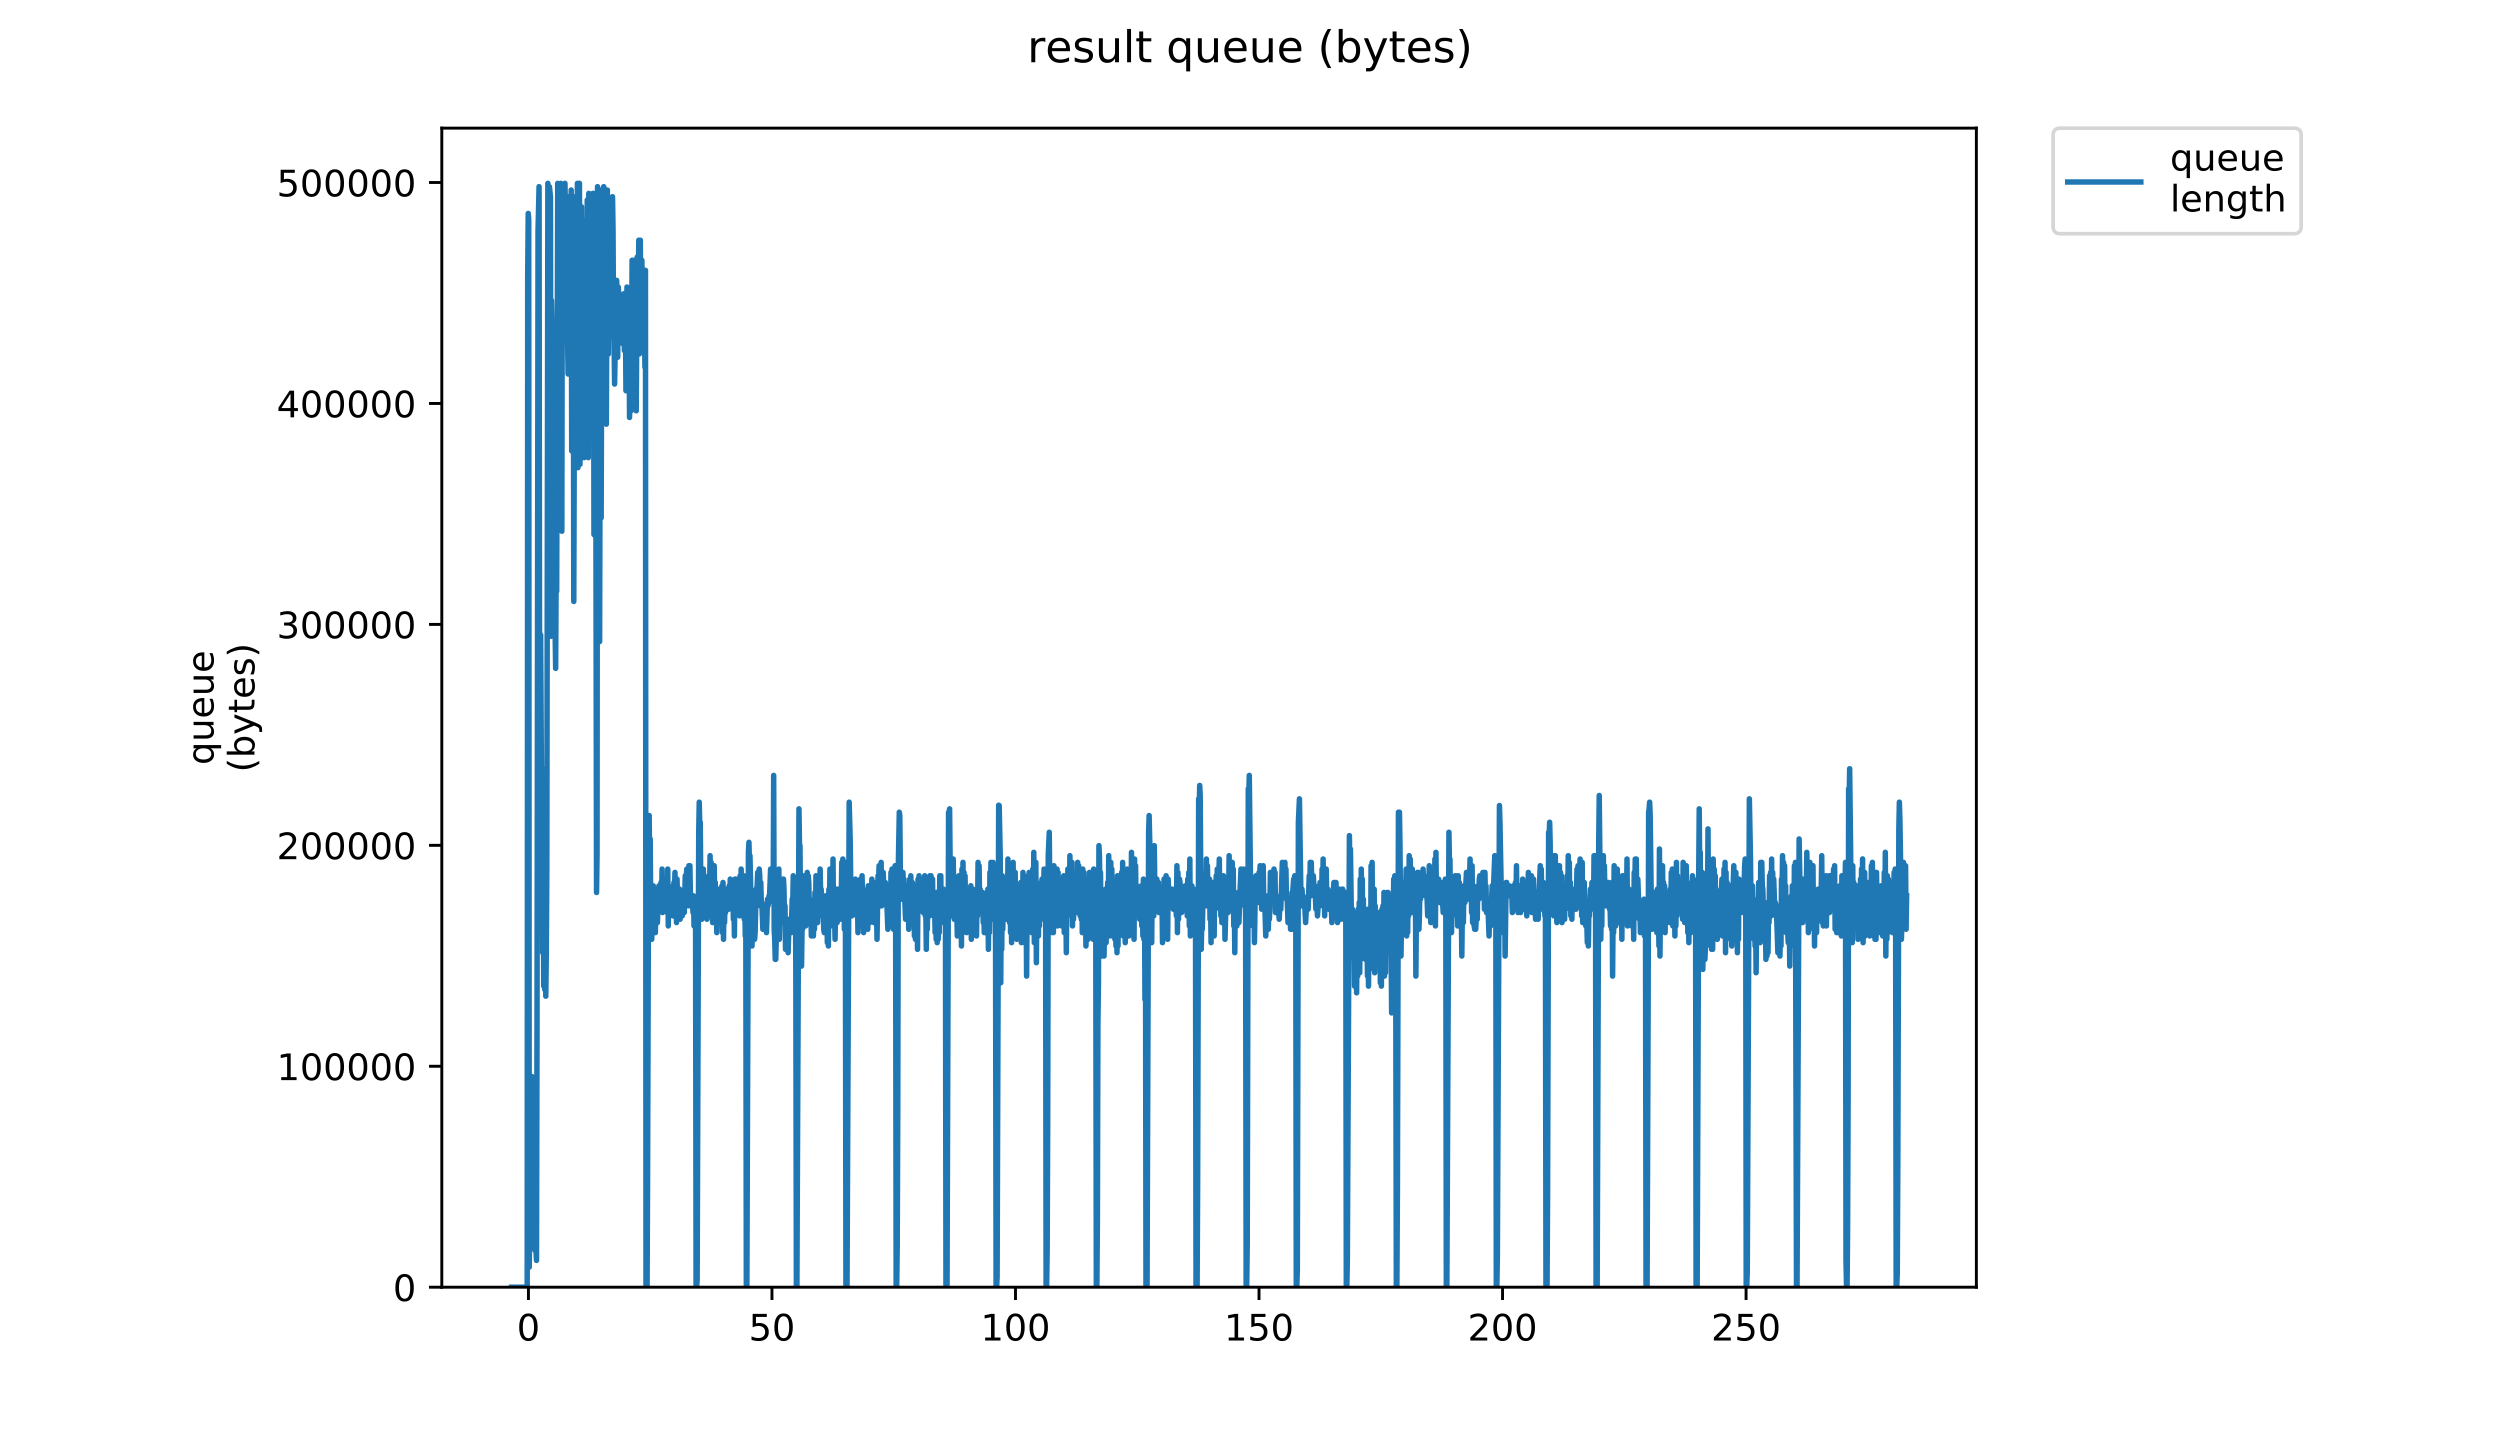<?xml version="1.0" encoding="utf-8" standalone="no"?>
<!DOCTYPE svg PUBLIC "-//W3C//DTD SVG 1.1//EN"
  "http://www.w3.org/Graphics/SVG/1.1/DTD/svg11.dtd">
<!-- Created with matplotlib (https://matplotlib.org/) -->
<svg height="396pt" version="1.1" viewBox="0 0 684 396" width="684pt" xmlns="http://www.w3.org/2000/svg" xmlns:xlink="http://www.w3.org/1999/xlink">
 <defs>
  <style type="text/css">
*{stroke-linecap:butt;stroke-linejoin:round;}
  </style>
 </defs>
 <g id="figure_1">
  <g id="patch_1">
   <path d="M 0 396 
L 684 396 
L 684 0 
L 0 0 
z
" style="fill:#ffffff;"/>
  </g>
  <g id="axes_1">
   <g id="patch_2">
    <path d="M 120.879 352.174 
L 540.734 352.174 
L 540.734 35.062 
L 120.879 35.062 
z
" style="fill:#ffffff;"/>
   </g>
   <g id="matplotlib.axis_1">
    <g id="xtick_1">
     <g id="line2d_1">
      <defs>
       <path d="M 0 0 
L 0 3.5 
" id="m0a995253bf" style="stroke:#000000;stroke-width:0.8;"/>
      </defs>
      <g>
       <use style="stroke:#000000;stroke-width:0.8;" x="144.579" xlink:href="#m0a995253bf" y="352.174"/>
      </g>
     </g>
     <g id="text_1">
      <!-- 0 -->
      <defs>
       <path d="M 31.781 66.406 
Q 24.172 66.406 20.328 58.906 
Q 16.5 51.422 16.5 36.375 
Q 16.5 21.391 20.328 13.891 
Q 24.172 6.391 31.781 6.391 
Q 39.453 6.391 43.281 13.891 
Q 47.125 21.391 47.125 36.375 
Q 47.125 51.422 43.281 58.906 
Q 39.453 66.406 31.781 66.406 
z
M 31.781 74.219 
Q 44.047 74.219 50.516 64.516 
Q 56.984 54.828 56.984 36.375 
Q 56.984 17.969 50.516 8.266 
Q 44.047 -1.422 31.781 -1.422 
Q 19.531 -1.422 13.062 8.266 
Q 6.594 17.969 6.594 36.375 
Q 6.594 54.828 13.062 64.516 
Q 19.531 74.219 31.781 74.219 
z
" id="DejaVuSans-48"/>
      </defs>
      <g transform="translate(141.398 366.773)scale(0.1 -0.1)">
       <use xlink:href="#DejaVuSans-48"/>
      </g>
     </g>
    </g>
    <g id="xtick_2">
     <g id="line2d_2">
      <g>
       <use style="stroke:#000000;stroke-width:0.8;" x="211.208" xlink:href="#m0a995253bf" y="352.174"/>
      </g>
     </g>
     <g id="text_2">
      <!-- 50 -->
      <defs>
       <path d="M 10.797 72.906 
L 49.516 72.906 
L 49.516 64.594 
L 19.828 64.594 
L 19.828 46.734 
Q 21.969 47.469 24.109 47.828 
Q 26.266 48.188 28.422 48.188 
Q 40.625 48.188 47.75 41.5 
Q 54.891 34.812 54.891 23.391 
Q 54.891 11.625 47.562 5.094 
Q 40.234 -1.422 26.906 -1.422 
Q 22.312 -1.422 17.547 -0.641 
Q 12.797 0.141 7.719 1.703 
L 7.719 11.625 
Q 12.109 9.234 16.797 8.062 
Q 21.484 6.891 26.703 6.891 
Q 35.156 6.891 40.078 11.328 
Q 45.016 15.766 45.016 23.391 
Q 45.016 31 40.078 35.438 
Q 35.156 39.891 26.703 39.891 
Q 22.75 39.891 18.812 39.016 
Q 14.891 38.141 10.797 36.281 
z
" id="DejaVuSans-53"/>
      </defs>
      <g transform="translate(204.846 366.773)scale(0.1 -0.1)">
       <use xlink:href="#DejaVuSans-53"/>
       <use x="63.623" xlink:href="#DejaVuSans-48"/>
      </g>
     </g>
    </g>
    <g id="xtick_3">
     <g id="line2d_3">
      <g>
       <use style="stroke:#000000;stroke-width:0.8;" x="277.838" xlink:href="#m0a995253bf" y="352.174"/>
      </g>
     </g>
     <g id="text_3">
      <!-- 100 -->
      <defs>
       <path d="M 12.406 8.297 
L 28.516 8.297 
L 28.516 63.922 
L 10.984 60.406 
L 10.984 69.391 
L 28.422 72.906 
L 38.281 72.906 
L 38.281 8.297 
L 54.391 8.297 
L 54.391 0 
L 12.406 0 
z
" id="DejaVuSans-49"/>
      </defs>
      <g transform="translate(268.294 366.773)scale(0.1 -0.1)">
       <use xlink:href="#DejaVuSans-49"/>
       <use x="63.623" xlink:href="#DejaVuSans-48"/>
       <use x="127.246" xlink:href="#DejaVuSans-48"/>
      </g>
     </g>
    </g>
    <g id="xtick_4">
     <g id="line2d_4">
      <g>
       <use style="stroke:#000000;stroke-width:0.8;" x="344.467" xlink:href="#m0a995253bf" y="352.174"/>
      </g>
     </g>
     <g id="text_4">
      <!-- 150 -->
      <g transform="translate(334.923 366.773)scale(0.1 -0.1)">
       <use xlink:href="#DejaVuSans-49"/>
       <use x="63.623" xlink:href="#DejaVuSans-53"/>
       <use x="127.246" xlink:href="#DejaVuSans-48"/>
      </g>
     </g>
    </g>
    <g id="xtick_5">
     <g id="line2d_5">
      <g>
       <use style="stroke:#000000;stroke-width:0.8;" x="411.096" xlink:href="#m0a995253bf" y="352.174"/>
      </g>
     </g>
     <g id="text_5">
      <!-- 200 -->
      <defs>
       <path d="M 19.188 8.297 
L 53.609 8.297 
L 53.609 0 
L 7.328 0 
L 7.328 8.297 
Q 12.938 14.109 22.625 23.891 
Q 32.328 33.688 34.812 36.531 
Q 39.547 41.844 41.422 45.531 
Q 43.312 49.219 43.312 52.781 
Q 43.312 58.594 39.234 62.25 
Q 35.156 65.922 28.609 65.922 
Q 23.969 65.922 18.812 64.312 
Q 13.672 62.703 7.812 59.422 
L 7.812 69.391 
Q 13.766 71.781 18.938 73 
Q 24.125 74.219 28.422 74.219 
Q 39.75 74.219 46.484 68.547 
Q 53.219 62.891 53.219 53.422 
Q 53.219 48.922 51.531 44.891 
Q 49.859 40.875 45.406 35.406 
Q 44.188 33.984 37.641 27.219 
Q 31.109 20.453 19.188 8.297 
z
" id="DejaVuSans-50"/>
      </defs>
      <g transform="translate(401.552 366.773)scale(0.1 -0.1)">
       <use xlink:href="#DejaVuSans-50"/>
       <use x="63.623" xlink:href="#DejaVuSans-48"/>
       <use x="127.246" xlink:href="#DejaVuSans-48"/>
      </g>
     </g>
    </g>
    <g id="xtick_6">
     <g id="line2d_6">
      <g>
       <use style="stroke:#000000;stroke-width:0.8;" x="477.725" xlink:href="#m0a995253bf" y="352.174"/>
      </g>
     </g>
     <g id="text_6">
      <!-- 250 -->
      <g transform="translate(468.182 366.773)scale(0.1 -0.1)">
       <use xlink:href="#DejaVuSans-50"/>
       <use x="63.623" xlink:href="#DejaVuSans-53"/>
       <use x="127.246" xlink:href="#DejaVuSans-48"/>
      </g>
     </g>
    </g>
   </g>
   <g id="matplotlib.axis_2">
    <g id="ytick_1">
     <g id="line2d_7">
      <defs>
       <path d="M 0 0 
L -3.5 0 
" id="mf6265ee60e" style="stroke:#000000;stroke-width:0.8;"/>
      </defs>
      <g>
       <use style="stroke:#000000;stroke-width:0.8;" x="120.879" xlink:href="#mf6265ee60e" y="352.174"/>
      </g>
     </g>
     <g id="text_7">
      <!-- 0 -->
      <g transform="translate(107.516 355.973)scale(0.1 -0.1)">
       <use xlink:href="#DejaVuSans-48"/>
      </g>
     </g>
    </g>
    <g id="ytick_2">
     <g id="line2d_8">
      <g>
       <use style="stroke:#000000;stroke-width:0.8;" x="120.879" xlink:href="#mf6265ee60e" y="291.726"/>
      </g>
     </g>
     <g id="text_8">
      <!-- 100000 -->
      <g transform="translate(75.704 295.525)scale(0.1 -0.1)">
       <use xlink:href="#DejaVuSans-49"/>
       <use x="63.623" xlink:href="#DejaVuSans-48"/>
       <use x="127.246" xlink:href="#DejaVuSans-48"/>
       <use x="190.869" xlink:href="#DejaVuSans-48"/>
       <use x="254.492" xlink:href="#DejaVuSans-48"/>
       <use x="318.115" xlink:href="#DejaVuSans-48"/>
      </g>
     </g>
    </g>
    <g id="ytick_3">
     <g id="line2d_9">
      <g>
       <use style="stroke:#000000;stroke-width:0.8;" x="120.879" xlink:href="#mf6265ee60e" y="231.278"/>
      </g>
     </g>
     <g id="text_9">
      <!-- 200000 -->
      <g transform="translate(75.704 235.077)scale(0.1 -0.1)">
       <use xlink:href="#DejaVuSans-50"/>
       <use x="63.623" xlink:href="#DejaVuSans-48"/>
       <use x="127.246" xlink:href="#DejaVuSans-48"/>
       <use x="190.869" xlink:href="#DejaVuSans-48"/>
       <use x="254.492" xlink:href="#DejaVuSans-48"/>
       <use x="318.115" xlink:href="#DejaVuSans-48"/>
      </g>
     </g>
    </g>
    <g id="ytick_4">
     <g id="line2d_10">
      <g>
       <use style="stroke:#000000;stroke-width:0.8;" x="120.879" xlink:href="#mf6265ee60e" y="170.83"/>
      </g>
     </g>
     <g id="text_10">
      <!-- 300000 -->
      <defs>
       <path d="M 40.578 39.312 
Q 47.656 37.797 51.625 33 
Q 55.609 28.219 55.609 21.188 
Q 55.609 10.406 48.188 4.484 
Q 40.766 -1.422 27.094 -1.422 
Q 22.516 -1.422 17.656 -0.516 
Q 12.797 0.391 7.625 2.203 
L 7.625 11.719 
Q 11.719 9.328 16.594 8.109 
Q 21.484 6.891 26.812 6.891 
Q 36.078 6.891 40.938 10.547 
Q 45.797 14.203 45.797 21.188 
Q 45.797 27.641 41.281 31.266 
Q 36.766 34.906 28.719 34.906 
L 20.219 34.906 
L 20.219 43.016 
L 29.109 43.016 
Q 36.375 43.016 40.234 45.922 
Q 44.094 48.828 44.094 54.297 
Q 44.094 59.906 40.109 62.906 
Q 36.141 65.922 28.719 65.922 
Q 24.656 65.922 20.016 65.031 
Q 15.375 64.156 9.812 62.312 
L 9.812 71.094 
Q 15.438 72.656 20.344 73.438 
Q 25.25 74.219 29.594 74.219 
Q 40.828 74.219 47.359 69.109 
Q 53.906 64.016 53.906 55.328 
Q 53.906 49.266 50.438 45.094 
Q 46.969 40.922 40.578 39.312 
z
" id="DejaVuSans-51"/>
      </defs>
      <g transform="translate(75.704 174.629)scale(0.1 -0.1)">
       <use xlink:href="#DejaVuSans-51"/>
       <use x="63.623" xlink:href="#DejaVuSans-48"/>
       <use x="127.246" xlink:href="#DejaVuSans-48"/>
       <use x="190.869" xlink:href="#DejaVuSans-48"/>
       <use x="254.492" xlink:href="#DejaVuSans-48"/>
       <use x="318.115" xlink:href="#DejaVuSans-48"/>
      </g>
     </g>
    </g>
    <g id="ytick_5">
     <g id="line2d_11">
      <g>
       <use style="stroke:#000000;stroke-width:0.8;" x="120.879" xlink:href="#mf6265ee60e" y="110.382"/>
      </g>
     </g>
     <g id="text_11">
      <!-- 400000 -->
      <defs>
       <path d="M 37.797 64.312 
L 12.891 25.391 
L 37.797 25.391 
z
M 35.203 72.906 
L 47.609 72.906 
L 47.609 25.391 
L 58.016 25.391 
L 58.016 17.188 
L 47.609 17.188 
L 47.609 0 
L 37.797 0 
L 37.797 17.188 
L 4.891 17.188 
L 4.891 26.703 
z
" id="DejaVuSans-52"/>
      </defs>
      <g transform="translate(75.704 114.181)scale(0.1 -0.1)">
       <use xlink:href="#DejaVuSans-52"/>
       <use x="63.623" xlink:href="#DejaVuSans-48"/>
       <use x="127.246" xlink:href="#DejaVuSans-48"/>
       <use x="190.869" xlink:href="#DejaVuSans-48"/>
       <use x="254.492" xlink:href="#DejaVuSans-48"/>
       <use x="318.115" xlink:href="#DejaVuSans-48"/>
      </g>
     </g>
    </g>
    <g id="ytick_6">
     <g id="line2d_12">
      <g>
       <use style="stroke:#000000;stroke-width:0.8;" x="120.879" xlink:href="#mf6265ee60e" y="49.933"/>
      </g>
     </g>
     <g id="text_12">
      <!-- 500000 -->
      <g transform="translate(75.704 53.733)scale(0.1 -0.1)">
       <use xlink:href="#DejaVuSans-53"/>
       <use x="63.623" xlink:href="#DejaVuSans-48"/>
       <use x="127.246" xlink:href="#DejaVuSans-48"/>
       <use x="190.869" xlink:href="#DejaVuSans-48"/>
       <use x="254.492" xlink:href="#DejaVuSans-48"/>
       <use x="318.115" xlink:href="#DejaVuSans-48"/>
      </g>
     </g>
    </g>
    <g id="text_13">
     <!-- queue -->
     <defs>
      <path d="M 14.797 27.297 
Q 14.797 17.391 18.875 11.75 
Q 22.953 6.109 30.078 6.109 
Q 37.203 6.109 41.297 11.75 
Q 45.406 17.391 45.406 27.297 
Q 45.406 37.203 41.297 42.844 
Q 37.203 48.484 30.078 48.484 
Q 22.953 48.484 18.875 42.844 
Q 14.797 37.203 14.797 27.297 
z
M 45.406 8.203 
Q 42.578 3.328 38.25 0.953 
Q 33.938 -1.422 27.875 -1.422 
Q 17.969 -1.422 11.734 6.484 
Q 5.516 14.406 5.516 27.297 
Q 5.516 40.188 11.734 48.094 
Q 17.969 56 27.875 56 
Q 33.938 56 38.25 53.625 
Q 42.578 51.266 45.406 46.391 
L 45.406 54.688 
L 54.391 54.688 
L 54.391 -20.797 
L 45.406 -20.797 
z
" id="DejaVuSans-113"/>
      <path d="M 8.5 21.578 
L 8.5 54.688 
L 17.484 54.688 
L 17.484 21.922 
Q 17.484 14.156 20.5 10.266 
Q 23.531 6.391 29.594 6.391 
Q 36.859 6.391 41.078 11.031 
Q 45.312 15.672 45.312 23.688 
L 45.312 54.688 
L 54.297 54.688 
L 54.297 0 
L 45.312 0 
L 45.312 8.406 
Q 42.047 3.422 37.719 1 
Q 33.406 -1.422 27.688 -1.422 
Q 18.266 -1.422 13.375 4.438 
Q 8.5 10.297 8.5 21.578 
z
M 31.109 56 
z
" id="DejaVuSans-117"/>
      <path d="M 56.203 29.594 
L 56.203 25.203 
L 14.891 25.203 
Q 15.484 15.922 20.484 11.062 
Q 25.484 6.203 34.422 6.203 
Q 39.594 6.203 44.453 7.469 
Q 49.312 8.734 54.109 11.281 
L 54.109 2.781 
Q 49.266 0.734 44.188 -0.344 
Q 39.109 -1.422 33.891 -1.422 
Q 20.797 -1.422 13.156 6.188 
Q 5.516 13.812 5.516 26.812 
Q 5.516 40.234 12.766 48.109 
Q 20.016 56 32.328 56 
Q 43.359 56 49.781 48.891 
Q 56.203 41.797 56.203 29.594 
z
M 47.219 32.234 
Q 47.125 39.594 43.094 43.984 
Q 39.062 48.391 32.422 48.391 
Q 24.906 48.391 20.391 44.141 
Q 15.875 39.891 15.188 32.172 
z
" id="DejaVuSans-101"/>
     </defs>
     <g transform="translate(58.426 209.283)rotate(-90)scale(0.1 -0.1)">
      <use xlink:href="#DejaVuSans-113"/>
      <use x="63.477" xlink:href="#DejaVuSans-117"/>
      <use x="126.855" xlink:href="#DejaVuSans-101"/>
      <use x="188.379" xlink:href="#DejaVuSans-117"/>
      <use x="251.758" xlink:href="#DejaVuSans-101"/>
     </g>
     <!-- (bytes) -->
     <defs>
      <path d="M 31 75.875 
Q 24.469 64.656 21.281 53.656 
Q 18.109 42.672 18.109 31.391 
Q 18.109 20.125 21.312 9.062 
Q 24.516 -2 31 -13.188 
L 23.188 -13.188 
Q 15.875 -1.703 12.234 9.375 
Q 8.594 20.453 8.594 31.391 
Q 8.594 42.281 12.203 53.312 
Q 15.828 64.359 23.188 75.875 
z
" id="DejaVuSans-40"/>
      <path d="M 48.688 27.297 
Q 48.688 37.203 44.609 42.844 
Q 40.531 48.484 33.406 48.484 
Q 26.266 48.484 22.188 42.844 
Q 18.109 37.203 18.109 27.297 
Q 18.109 17.391 22.188 11.75 
Q 26.266 6.109 33.406 6.109 
Q 40.531 6.109 44.609 11.75 
Q 48.688 17.391 48.688 27.297 
z
M 18.109 46.391 
Q 20.953 51.266 25.266 53.625 
Q 29.594 56 35.594 56 
Q 45.562 56 51.781 48.094 
Q 58.016 40.188 58.016 27.297 
Q 58.016 14.406 51.781 6.484 
Q 45.562 -1.422 35.594 -1.422 
Q 29.594 -1.422 25.266 0.953 
Q 20.953 3.328 18.109 8.203 
L 18.109 0 
L 9.078 0 
L 9.078 75.984 
L 18.109 75.984 
z
" id="DejaVuSans-98"/>
      <path d="M 32.172 -5.078 
Q 28.375 -14.844 24.75 -17.812 
Q 21.141 -20.797 15.094 -20.797 
L 7.906 -20.797 
L 7.906 -13.281 
L 13.188 -13.281 
Q 16.891 -13.281 18.938 -11.516 
Q 21 -9.766 23.484 -3.219 
L 25.094 0.875 
L 2.984 54.688 
L 12.5 54.688 
L 29.594 11.922 
L 46.688 54.688 
L 56.203 54.688 
z
" id="DejaVuSans-121"/>
      <path d="M 18.312 70.219 
L 18.312 54.688 
L 36.812 54.688 
L 36.812 47.703 
L 18.312 47.703 
L 18.312 18.016 
Q 18.312 11.328 20.141 9.422 
Q 21.969 7.516 27.594 7.516 
L 36.812 7.516 
L 36.812 0 
L 27.594 0 
Q 17.188 0 13.234 3.875 
Q 9.281 7.766 9.281 18.016 
L 9.281 47.703 
L 2.688 47.703 
L 2.688 54.688 
L 9.281 54.688 
L 9.281 70.219 
z
" id="DejaVuSans-116"/>
      <path d="M 44.281 53.078 
L 44.281 44.578 
Q 40.484 46.531 36.375 47.5 
Q 32.281 48.484 27.875 48.484 
Q 21.188 48.484 17.844 46.438 
Q 14.5 44.391 14.5 40.281 
Q 14.5 37.156 16.891 35.375 
Q 19.281 33.594 26.516 31.984 
L 29.594 31.297 
Q 39.156 29.25 43.188 25.516 
Q 47.219 21.781 47.219 15.094 
Q 47.219 7.469 41.188 3.016 
Q 35.156 -1.422 24.609 -1.422 
Q 20.219 -1.422 15.453 -0.562 
Q 10.688 0.297 5.422 2 
L 5.422 11.281 
Q 10.406 8.688 15.234 7.391 
Q 20.062 6.109 24.812 6.109 
Q 31.156 6.109 34.562 8.281 
Q 37.984 10.453 37.984 14.406 
Q 37.984 18.062 35.516 20.016 
Q 33.062 21.969 24.703 23.781 
L 21.578 24.516 
Q 13.234 26.266 9.516 29.906 
Q 5.812 33.547 5.812 39.891 
Q 5.812 47.609 11.281 51.797 
Q 16.75 56 26.812 56 
Q 31.781 56 36.172 55.266 
Q 40.578 54.547 44.281 53.078 
z
" id="DejaVuSans-115"/>
      <path d="M 8.016 75.875 
L 15.828 75.875 
Q 23.141 64.359 26.781 53.312 
Q 30.422 42.281 30.422 31.391 
Q 30.422 20.453 26.781 9.375 
Q 23.141 -1.703 15.828 -13.188 
L 8.016 -13.188 
Q 14.5 -2 17.703 9.062 
Q 20.906 20.125 20.906 31.391 
Q 20.906 42.672 17.703 53.656 
Q 14.5 64.656 8.016 75.875 
z
" id="DejaVuSans-41"/>
     </defs>
     <g transform="translate(69.624 211.295)rotate(-90)scale(0.1 -0.1)">
      <use xlink:href="#DejaVuSans-40"/>
      <use x="39.014" xlink:href="#DejaVuSans-98"/>
      <use x="102.49" xlink:href="#DejaVuSans-121"/>
      <use x="161.67" xlink:href="#DejaVuSans-116"/>
      <use x="200.879" xlink:href="#DejaVuSans-101"/>
      <use x="262.402" xlink:href="#DejaVuSans-115"/>
      <use x="314.502" xlink:href="#DejaVuSans-41"/>
     </g>
    </g>
   </g>
   <g id="line2d_13">
    <path clip-path="url(#pe97e67e20c)" d="M 139.963 352.174 
L 144.239 352.174 
L 144.379 75.788 
L 144.52 58.4 
L 144.66 60.23 
L 144.801 346.683 
L 145.224 309.16 
L 145.365 326.549 
L 145.506 294.517 
L 145.646 332.04 
L 145.79 314.652 
L 145.934 341.192 
L 146.078 339.362 
L 146.364 342.107 
L 146.645 342.107 
L 146.786 344.853 
L 146.927 280.79 
L 147.208 62.976 
L 147.491 51.078 
L 147.631 194.762 
L 147.775 174.628 
L 147.918 173.713 
L 148.2 224.963 
L 148.341 210.32 
L 148.482 260.656 
L 148.623 235.946 
L 148.763 269.808 
L 148.904 251.504 
L 149.045 270.723 
L 149.186 249.673 
L 149.327 272.553 
L 149.469 260.656 
L 149.611 237.776 
L 149.895 50.163 
L 150.037 110.565 
L 150.18 55.654 
L 150.323 51.078 
L 150.606 53.821 
L 150.749 174.081 
L 150.89 82.195 
L 151.032 89.516 
L 151.172 103.244 
L 151.314 94.092 
L 151.597 118.802 
L 151.74 114.226 
L 151.883 172.798 
L 152.024 182.865 
L 152.166 156.325 
L 152.307 161.776 
L 152.588 50.163 
L 152.728 61.145 
L 152.87 51.993 
L 153.011 50.83 
L 153.152 51.078 
L 153.293 66.636 
L 153.435 50.163 
L 153.719 145.342 
L 153.861 53.821 
L 154.004 55.654 
L 154.145 51.078 
L 154.285 54.739 
L 154.431 78.534 
L 154.572 50.163 
L 154.856 66.636 
L 154.997 71.212 
L 155.427 102.329 
L 155.567 53.821 
L 155.708 98.668 
L 155.849 60.23 
L 155.994 57.485 
L 156.135 83.11 
L 156.276 51.993 
L 156.419 123.378 
L 156.702 53.821 
L 156.843 67.552 
L 156.985 164.561 
L 157.267 73.958 
L 157.409 53.821 
L 157.551 120.632 
L 157.694 112.396 
L 157.836 111.48 
L 157.976 50.163 
L 158.117 127.954 
L 158.399 76.703 
L 158.539 50.163 
L 158.682 127.039 
L 158.963 64.806 
L 159.103 56.569 
L 159.246 102.329 
L 159.528 60.23 
L 159.674 62.976 
L 159.818 125.208 
L 160.103 72.127 
L 160.246 78.534 
L 160.388 113.311 
L 160.67 54.739 
L 160.812 120.632 
L 160.954 125.208 
L 161.096 52.909 
L 161.238 53.821 
L 161.382 113.311 
L 161.524 109.65 
L 161.664 53.821 
L 162.084 100.498 
L 162.224 52.909 
L 162.365 52.909 
L 162.505 146.257 
L 162.787 53.821 
L 162.928 71.212 
L 163.211 244.182 
L 163.353 233.2 
L 163.493 51.078 
L 163.774 90.431 
L 163.914 52.909 
L 164.055 175.543 
L 164.337 51.993 
L 164.477 141.682 
L 164.758 51.993 
L 164.898 109.65 
L 165.185 51.078 
L 165.329 58.4 
L 165.469 95.007 
L 165.609 62.976 
L 165.75 56.569 
L 165.889 116.056 
L 166.171 51.993 
L 166.455 96.838 
L 166.596 72.127 
L 166.74 72.127 
L 166.881 64.806 
L 167.022 73.043 
L 167.303 59.315 
L 167.445 74.867 
L 167.585 53.821 
L 167.727 62.976 
L 167.87 90.431 
L 168.01 93.177 
L 168.151 105.074 
L 168.435 88.601 
L 168.576 95.922 
L 168.717 76.703 
L 168.86 81.279 
L 169.003 97.753 
L 169.145 78.534 
L 169.285 80.364 
L 169.427 93.177 
L 169.568 81.279 
L 169.711 84.94 
L 169.853 92.262 
L 169.994 86.77 
L 170.134 88.601 
L 170.275 83.11 
L 170.415 94.092 
L 170.695 80.364 
L 170.836 95.922 
L 170.976 95.007 
L 171.116 87.686 
L 171.256 106.905 
L 171.537 78.534 
L 171.818 102.329 
L 171.958 80.364 
L 172.1 87.686 
L 172.241 114.226 
L 172.522 82.195 
L 172.664 112.396 
L 172.945 71.212 
L 173.086 99.583 
L 173.228 90.431 
L 173.369 71.212 
L 173.65 108.735 
L 173.791 87.686 
L 173.931 92.262 
L 174.072 112.396 
L 174.353 70.297 
L 174.494 90.431 
L 174.774 65.721 
L 174.915 96.838 
L 175.055 87.686 
L 175.195 65.721 
L 175.336 93.177 
L 175.476 85.855 
L 175.616 71.212 
L 175.899 91.346 
L 176.18 80.364 
L 176.46 100.498 
L 176.6 73.958 
L 176.745 352.174 
L 177.041 352.174 
L 177.182 320.143 
L 177.465 229.539 
L 177.611 223.133 
L 177.752 235.946 
L 177.892 229.539 
L 178.032 247.843 
L 178.173 244.182 
L 178.314 256.995 
L 178.455 243.267 
L 178.595 252.419 
L 178.736 242.352 
L 178.876 243.267 
L 179.02 243.267 
L 179.162 244.182 
L 179.303 255.165 
L 179.444 246.928 
L 179.585 249.673 
L 179.727 246.013 
L 179.868 252.419 
L 180.008 246.928 
L 180.149 249.673 
L 180.289 242.352 
L 180.43 248.758 
L 180.573 245.089 
L 180.714 246.013 
L 180.859 241.437 
L 181.003 246.928 
L 181.145 237.776 
L 181.286 249.673 
L 181.427 240.522 
L 181.569 246.013 
L 181.709 245.089 
L 181.85 245.089 
L 181.99 240.522 
L 182.271 243.267 
L 182.415 243.267 
L 182.556 249.673 
L 182.697 237.776 
L 182.838 253.334 
L 182.979 242.352 
L 183.12 246.013 
L 183.401 243.267 
L 183.683 248.758 
L 183.964 243.267 
L 184.106 250.589 
L 184.388 241.437 
L 184.529 244.182 
L 184.67 238.691 
L 184.811 245.089 
L 184.951 243.267 
L 185.092 252.419 
L 185.232 240.522 
L 185.374 246.013 
L 185.516 243.267 
L 185.798 249.673 
L 185.939 243.267 
L 186.081 251.504 
L 186.223 246.013 
L 186.364 247.843 
L 186.505 246.013 
L 186.646 250.589 
L 186.787 247.843 
L 186.928 247.843 
L 187.069 246.013 
L 187.21 249.673 
L 187.491 239.606 
L 187.632 241.437 
L 187.914 237.776 
L 188.055 243.267 
L 188.196 240.522 
L 188.337 247.843 
L 188.477 236.861 
L 188.617 244.182 
L 188.757 236.861 
L 188.898 245.089 
L 189.039 245.089 
L 189.18 247.843 
L 189.321 245.089 
L 189.603 249.673 
L 189.744 245.089 
L 189.885 253.334 
L 190.026 251.504 
L 190.167 252.419 
L 190.307 250.589 
L 190.448 352.174 
L 190.592 352.174 
L 190.74 350.344 
L 191.171 227.709 
L 191.311 219.472 
L 191.452 225.879 
L 191.593 224.963 
L 191.734 243.267 
L 191.875 241.437 
L 192.015 251.504 
L 192.156 241.437 
L 192.297 242.352 
L 192.438 237.776 
L 192.579 245.089 
L 192.719 239.606 
L 192.86 250.589 
L 193 243.267 
L 193.142 246.928 
L 193.285 246.013 
L 193.427 251.504 
L 193.57 250.589 
L 193.711 244.182 
L 193.852 244.182 
L 193.993 239.606 
L 194.134 244.182 
L 194.279 234.115 
L 194.42 247.843 
L 194.56 235.946 
L 194.7 245.089 
L 194.841 236.861 
L 194.982 252.419 
L 195.123 236.861 
L 195.265 246.013 
L 195.408 236.861 
L 195.549 246.013 
L 195.69 241.437 
L 195.831 248.758 
L 195.972 246.928 
L 196.113 255.165 
L 196.254 244.182 
L 196.394 247.843 
L 196.535 243.267 
L 196.817 248.682 
L 196.958 248.758 
L 197.101 246.013 
L 197.243 246.928 
L 197.384 246.013 
L 197.526 242.352 
L 197.671 255.165 
L 197.816 241.437 
L 197.957 256.995 
L 198.099 243.267 
L 198.24 252.419 
L 198.382 246.013 
L 198.522 249.673 
L 198.663 243.267 
L 198.946 246.013 
L 199.087 246.928 
L 199.23 248.758 
L 199.371 248.758 
L 199.513 242.352 
L 199.655 246.928 
L 199.796 240.522 
L 199.94 246.013 
L 200.08 243.267 
L 200.223 247.843 
L 200.504 243.267 
L 200.646 251.504 
L 200.787 244.182 
L 200.929 256.08 
L 201.069 240.522 
L 201.211 249.673 
L 201.355 240.522 
L 201.498 247.843 
L 201.644 241.437 
L 201.785 249.673 
L 201.928 242.352 
L 202.071 249.673 
L 202.212 246.928 
L 202.356 250.589 
L 202.497 239.606 
L 202.638 249.673 
L 202.779 237.776 
L 202.921 247.843 
L 203.061 240.522 
L 203.202 243.267 
L 203.484 239.606 
L 203.626 251.504 
L 203.766 246.013 
L 203.909 256.08 
L 204.05 249.673 
L 204.195 352.174 
L 204.342 352.174 
L 204.767 233.2 
L 204.908 230.455 
L 205.049 235.946 
L 205.19 234.115 
L 205.753 258.825 
L 205.894 253.334 
L 206.034 252.419 
L 206.174 254.249 
L 206.316 251.504 
L 206.456 256.995 
L 206.597 255.165 
L 206.879 243.267 
L 207.02 243.267 
L 207.161 242.352 
L 207.301 238.691 
L 207.441 238.691 
L 207.582 241.437 
L 207.723 237.776 
L 207.865 239.606 
L 208.008 247.843 
L 208.151 241.437 
L 208.294 246.928 
L 208.434 246.928 
L 208.716 254.249 
L 208.856 252.419 
L 209.001 248.758 
L 209.145 248.758 
L 209.285 253.334 
L 209.425 250.589 
L 209.707 255.165 
L 209.988 246.013 
L 210.129 247.843 
L 210.41 245.089 
L 210.551 245.089 
L 210.831 237.776 
L 210.972 237.776 
L 211.112 239.606 
L 211.393 245.089 
L 211.534 246.928 
L 211.677 212.151 
L 211.818 254.249 
L 211.961 256.995 
L 212.104 262.486 
L 212.245 262.486 
L 212.529 251.504 
L 212.672 255.165 
L 212.812 253.334 
L 212.954 248.758 
L 213.096 237.776 
L 213.236 256.995 
L 213.517 243.267 
L 213.657 245.089 
L 213.798 242.352 
L 213.938 242.352 
L 214.079 243.267 
L 214.219 240.522 
L 214.359 240.522 
L 214.5 243.267 
L 214.64 252.419 
L 214.78 247.843 
L 214.921 259.74 
L 215.061 254.249 
L 215.202 257.91 
L 215.343 255.165 
L 215.483 256.995 
L 215.626 260.656 
L 215.907 251.504 
L 216.047 251.504 
L 216.188 253.334 
L 216.329 252.419 
L 216.469 255.165 
L 216.749 246.013 
L 216.891 247.843 
L 217.032 239.606 
L 217.172 244.182 
L 217.312 242.352 
L 217.456 249.673 
L 217.601 241.437 
L 217.741 266.147 
L 217.886 352.174 
L 218.032 352.174 
L 218.597 221.303 
L 218.738 231.37 
L 218.878 231.37 
L 219.019 253.334 
L 219.159 249.673 
L 219.299 264.316 
L 219.439 254.249 
L 219.58 254.249 
L 219.721 239.606 
L 219.864 251.504 
L 220.006 241.437 
L 220.146 246.928 
L 220.286 240.522 
L 220.434 253.334 
L 220.575 240.522 
L 220.716 248.758 
L 220.858 238.691 
L 220.999 242.352 
L 221.139 239.606 
L 221.28 241.437 
L 221.42 247.843 
L 221.561 246.013 
L 221.702 251.504 
L 221.842 247.843 
L 221.983 256.08 
L 222.124 251.504 
L 222.264 253.334 
L 222.407 251.504 
L 222.548 256.08 
L 222.688 250.589 
L 222.828 254.249 
L 222.97 244.182 
L 223.11 251.504 
L 223.25 239.606 
L 223.391 252.419 
L 223.532 241.437 
L 223.676 252.419 
L 223.817 242.352 
L 223.959 250.589 
L 224.101 243.267 
L 224.242 250.589 
L 224.383 237.776 
L 224.523 244.182 
L 224.665 243.267 
L 225.09 249.673 
L 225.232 249.673 
L 225.373 254.249 
L 225.514 255.165 
L 225.654 248.758 
L 225.795 250.589 
L 225.936 245.089 
L 226.077 254.249 
L 226.218 246.928 
L 226.359 257.91 
L 226.503 246.928 
L 226.645 258.825 
L 226.786 243.267 
L 226.928 249.673 
L 227.069 237.776 
L 227.21 245.089 
L 227.351 239.606 
L 227.491 247.843 
L 227.632 239.606 
L 227.773 253.334 
L 227.914 235.03 
L 228.054 251.504 
L 228.195 243.267 
L 228.476 256.995 
L 228.616 247.843 
L 228.757 251.504 
L 228.898 243.267 
L 229.038 252.419 
L 229.178 243.267 
L 229.318 251.504 
L 229.458 247.843 
L 229.599 249.673 
L 229.74 244.182 
L 229.881 251.504 
L 230.021 245.089 
L 230.162 246.928 
L 230.306 235.946 
L 230.452 246.013 
L 230.598 235.03 
L 230.739 245.089 
L 230.88 239.606 
L 231.021 254.249 
L 231.161 235.946 
L 231.304 249.673 
L 231.449 352.174 
L 231.742 352.174 
L 232.335 219.472 
L 232.625 230.455 
L 232.765 242.352 
L 232.906 244.182 
L 233.047 250.589 
L 233.329 243.267 
L 233.47 248.758 
L 233.611 243.267 
L 233.752 243.267 
L 233.893 246.013 
L 234.033 240.522 
L 234.174 241.437 
L 234.455 250.589 
L 234.597 244.182 
L 234.737 255.165 
L 234.877 246.013 
L 235.018 247.767 
L 235.441 240.522 
L 235.582 246.928 
L 235.864 239.606 
L 236.006 246.928 
L 236.148 243.267 
L 236.29 255.165 
L 236.431 249.673 
L 236.572 248.758 
L 236.713 245.089 
L 236.854 248.758 
L 236.995 246.013 
L 237.135 251.504 
L 237.276 248.758 
L 237.416 254.249 
L 237.558 242.352 
L 237.699 251.504 
L 237.84 245.089 
L 237.981 252.419 
L 238.121 247.843 
L 238.262 250.589 
L 238.545 240.522 
L 238.685 251.504 
L 238.826 242.352 
L 238.967 241.437 
L 239.108 252.419 
L 239.249 242.352 
L 239.53 252.419 
L 239.672 245.089 
L 239.812 248.758 
L 239.952 256.995 
L 240.233 239.606 
L 240.374 241.437 
L 240.515 236.861 
L 240.656 246.013 
L 240.797 239.606 
L 240.938 247.843 
L 241.079 235.946 
L 241.22 247.843 
L 241.361 238.691 
L 241.501 246.928 
L 241.642 238.691 
L 241.923 246.013 
L 242.064 241.437 
L 242.207 241.437 
L 242.349 243.267 
L 242.492 243.267 
L 242.918 254.249 
L 243.06 253.334 
L 243.2 247.843 
L 243.34 251.504 
L 243.481 242.352 
L 243.624 253.334 
L 243.765 238.691 
L 243.908 253.334 
L 244.05 237.776 
L 244.19 246.928 
L 244.333 239.606 
L 244.474 254.249 
L 244.615 238.691 
L 244.757 250.589 
L 244.899 236.861 
L 245.043 247.843 
L 245.186 352.174 
L 245.33 352.174 
L 245.478 341.192 
L 245.622 305.5 
L 245.763 237.776 
L 246.044 222.218 
L 246.186 223.133 
L 246.334 238.691 
L 246.476 239.606 
L 246.617 246.013 
L 246.759 246.013 
L 246.901 245.089 
L 247.042 238.691 
L 247.183 243.267 
L 247.324 240.522 
L 247.758 251.504 
L 247.899 242.352 
L 248.042 247.843 
L 248.189 242.352 
L 248.335 251.504 
L 248.48 245.089 
L 248.626 254.249 
L 248.912 240.522 
L 249.052 245.089 
L 249.193 239.606 
L 249.334 246.013 
L 249.475 241.437 
L 249.616 241.437 
L 249.759 242.352 
L 249.899 247.843 
L 250.04 243.267 
L 250.18 256.08 
L 250.323 249.673 
L 250.467 256.995 
L 250.608 245.089 
L 250.749 252.419 
L 250.89 243.267 
L 251.032 259.74 
L 251.173 240.522 
L 251.314 246.928 
L 251.455 239.606 
L 251.738 246.928 
L 251.88 245.089 
L 252.021 245.089 
L 252.162 243.267 
L 252.304 246.928 
L 252.445 242.352 
L 252.586 249.673 
L 252.727 240.522 
L 252.868 245.089 
L 253.012 239.606 
L 253.153 250.589 
L 253.294 247.843 
L 253.436 259.74 
L 253.579 246.928 
L 253.721 254.249 
L 253.862 242.352 
L 254.006 250.589 
L 254.148 241.437 
L 254.29 250.589 
L 254.431 239.606 
L 254.572 241.437 
L 254.713 239.606 
L 254.854 245.089 
L 255.141 240.522 
L 255.282 249.673 
L 255.424 250.589 
L 255.566 246.013 
L 255.707 247.843 
L 255.848 255.165 
L 255.989 248.758 
L 256.132 256.995 
L 256.273 244.182 
L 256.415 257.91 
L 256.555 247.843 
L 256.696 256.995 
L 256.837 246.928 
L 256.977 255.165 
L 257.119 239.606 
L 257.259 251.504 
L 257.401 239.606 
L 257.542 252.419 
L 257.683 249.673 
L 257.825 250.589 
L 257.967 243.267 
L 258.108 243.267 
L 258.533 248.758 
L 258.674 247.843 
L 258.814 352.174 
L 259.108 352.174 
L 259.53 222.218 
L 259.671 222.218 
L 259.811 221.303 
L 260.092 250.589 
L 260.232 241.437 
L 260.373 249.673 
L 260.514 238.691 
L 260.656 245.089 
L 260.796 235.03 
L 261.081 251.504 
L 261.362 248.758 
L 261.503 248.758 
L 261.644 249.673 
L 261.784 249.673 
L 261.925 256.08 
L 262.066 246.013 
L 262.206 250.589 
L 262.347 239.606 
L 262.488 250.589 
L 262.629 240.522 
L 262.77 250.589 
L 262.911 241.437 
L 263.052 258.825 
L 263.192 237.776 
L 263.333 255.165 
L 263.473 235.946 
L 263.614 253.334 
L 263.754 238.691 
L 263.895 244.182 
L 264.036 239.606 
L 264.177 247.843 
L 264.318 247.843 
L 264.459 255.165 
L 264.599 246.013 
L 264.88 250.589 
L 265.176 243.267 
L 265.325 243.267 
L 265.472 249.673 
L 265.618 242.352 
L 265.759 256.995 
L 265.9 248.758 
L 266.041 251.504 
L 266.181 243.267 
L 266.323 249.673 
L 266.465 246.013 
L 266.606 255.165 
L 266.747 246.928 
L 266.888 254.249 
L 267.029 245.089 
L 267.169 256.08 
L 267.312 246.013 
L 267.453 250.589 
L 267.594 235.946 
L 267.736 246.013 
L 267.877 236.861 
L 268.02 246.928 
L 268.16 243.267 
L 268.302 244.182 
L 268.584 244.182 
L 268.725 249.673 
L 268.867 244.182 
L 269.011 252.419 
L 269.152 247.843 
L 269.292 255.165 
L 269.433 251.504 
L 269.573 255.165 
L 269.854 246.928 
L 269.995 247.843 
L 270.137 255.165 
L 270.281 243.267 
L 270.422 259.74 
L 270.563 246.013 
L 270.703 255.165 
L 270.844 238.691 
L 270.985 246.928 
L 271.125 235.946 
L 271.265 248.758 
L 271.406 246.928 
L 271.547 251.504 
L 271.688 235.946 
L 271.828 247.843 
L 271.969 242.352 
L 272.11 249.673 
L 272.25 245.089 
L 272.391 259.74 
L 272.531 352.174 
L 272.671 352.174 
L 272.811 349.429 
L 273.239 220.311 
L 273.38 220.387 
L 273.661 234.115 
L 273.801 268.892 
L 273.942 246.013 
L 274.082 259.74 
L 274.225 239.606 
L 274.366 254.249 
L 274.506 241.437 
L 274.646 251.504 
L 274.787 242.352 
L 275.067 249.673 
L 275.207 251.504 
L 275.486 246.928 
L 275.629 250.589 
L 275.771 235.03 
L 275.916 250.589 
L 276.062 238.691 
L 276.205 252.419 
L 276.345 243.267 
L 276.485 255.165 
L 276.627 237.776 
L 276.768 257.91 
L 276.909 238.691 
L 277.05 254.249 
L 277.192 235.946 
L 277.332 253.334 
L 277.473 243.267 
L 277.614 249.673 
L 277.754 238.691 
L 277.894 250.589 
L 278.034 246.928 
L 278.176 256.995 
L 278.317 247.843 
L 278.458 249.673 
L 278.741 242.352 
L 278.881 250.589 
L 279.022 246.928 
L 279.163 252.419 
L 279.303 241.437 
L 279.444 257.91 
L 279.59 241.437 
L 279.738 250.589 
L 279.885 238.691 
L 280.027 256.995 
L 280.169 239.606 
L 280.312 257.91 
L 280.454 243.267 
L 280.596 255.165 
L 280.736 246.013 
L 280.876 267.062 
L 281.017 248.758 
L 281.157 248.758 
L 281.297 239.606 
L 281.437 243.267 
L 281.578 238.691 
L 281.718 242.352 
L 281.858 241.437 
L 281.998 249.673 
L 282.138 249.673 
L 282.282 255.165 
L 282.424 250.589 
L 282.564 237.776 
L 282.705 250.589 
L 282.846 233.2 
L 282.986 257.91 
L 283.126 240.522 
L 283.267 256.08 
L 283.407 235.946 
L 283.548 263.401 
L 283.689 245.089 
L 283.828 256.08 
L 283.968 246.928 
L 284.108 256.08 
L 284.248 244.182 
L 284.388 253.334 
L 284.528 245.089 
L 284.667 251.504 
L 284.807 241.437 
L 284.948 251.504 
L 285.089 240.522 
L 285.371 244.182 
L 285.511 244.182 
L 285.651 237.776 
L 285.93 245.089 
L 286.07 240.522 
L 286.212 352.174 
L 286.354 352.174 
L 286.502 342.107 
L 286.65 306.415 
L 286.797 234.115 
L 287.077 227.709 
L 287.216 242.352 
L 287.356 239.606 
L 287.497 249.673 
L 287.642 248.758 
L 287.783 243.267 
L 287.924 255.165 
L 288.065 241.437 
L 288.207 255.165 
L 288.348 236.861 
L 288.491 253.334 
L 288.634 243.267 
L 288.777 252.419 
L 288.922 238.691 
L 289.063 246.928 
L 289.207 237.776 
L 289.35 253.334 
L 289.489 238.691 
L 289.629 247.843 
L 289.77 241.437 
L 289.91 250.589 
L 290.05 240.522 
L 290.19 252.419 
L 290.332 246.013 
L 290.474 253.334 
L 290.614 251.504 
L 290.755 246.928 
L 290.896 250.589 
L 291.037 239.606 
L 291.179 255.165 
L 291.32 248.758 
L 291.461 253.334 
L 291.603 246.013 
L 291.743 260.656 
L 291.883 244.182 
L 292.023 248.758 
L 292.163 237.776 
L 292.303 246.928 
L 292.443 241.437 
L 292.582 247.843 
L 292.723 234.115 
L 292.863 245.089 
L 293.007 235.946 
L 293.147 250.589 
L 293.287 235.946 
L 293.428 253.334 
L 293.569 241.437 
L 293.71 251.504 
L 293.852 247.843 
L 293.993 247.843 
L 294.134 243.267 
L 294.278 246.928 
L 294.422 246.928 
L 294.565 246.013 
L 294.706 249.673 
L 294.846 235.946 
L 294.986 242.352 
L 295.125 236.861 
L 295.265 247.843 
L 295.405 245.089 
L 295.546 250.589 
L 295.688 241.437 
L 295.828 251.504 
L 295.969 238.691 
L 296.109 255.165 
L 296.249 237.776 
L 296.397 253.334 
L 296.545 238.691 
L 296.685 253.334 
L 296.825 242.352 
L 296.967 243.267 
L 297.108 258.825 
L 297.389 247.843 
L 297.53 240.522 
L 297.67 256.995 
L 297.81 244.182 
L 297.951 247.843 
L 298.092 238.691 
L 298.234 241.437 
L 298.377 238.691 
L 298.66 246.928 
L 298.804 247.843 
L 298.948 240.522 
L 299.091 256.995 
L 299.235 237.776 
L 299.375 256.995 
L 299.52 241.437 
L 299.663 255.165 
L 299.806 256.08 
L 299.954 352.174 
L 300.101 352.174 
L 300.246 333.87 
L 300.387 279.875 
L 300.527 269.808 
L 300.668 231.37 
L 300.808 234.115 
L 300.949 245.089 
L 301.09 238.691 
L 301.23 251.504 
L 301.371 250.589 
L 301.511 261.571 
L 301.652 252.419 
L 301.792 257.91 
L 301.932 246.928 
L 302.073 261.571 
L 302.214 250.589 
L 302.355 255.165 
L 302.497 243.267 
L 302.637 257.91 
L 302.777 245.089 
L 302.918 252.419 
L 303.061 241.437 
L 303.204 253.334 
L 303.348 234.115 
L 303.491 246.928 
L 303.633 237.776 
L 303.774 256.08 
L 303.914 235.946 
L 304.055 252.419 
L 304.196 237.776 
L 304.336 248.758 
L 304.477 246.013 
L 304.618 256.08 
L 304.759 251.504 
L 305.041 256.995 
L 305.183 250.589 
L 305.324 258.825 
L 305.465 246.928 
L 305.606 260.656 
L 305.747 239.606 
L 305.889 258.825 
L 306.03 245.089 
L 306.171 250.589 
L 306.315 240.522 
L 306.456 252.419 
L 306.597 240.522 
L 306.738 255.165 
L 306.878 238.691 
L 307.019 254.249 
L 307.16 235.946 
L 307.301 256.08 
L 307.442 237.776 
L 307.585 252.419 
L 307.726 252.419 
L 307.867 257.91 
L 308.149 245.089 
L 308.292 249.673 
L 308.435 237.776 
L 308.578 254.249 
L 308.718 240.496 
L 308.86 256.08 
L 309.004 244.182 
L 309.146 249.673 
L 309.288 240.522 
L 309.43 250.589 
L 309.572 233.2 
L 309.712 252.419 
L 309.852 235.946 
L 309.993 253.334 
L 310.133 235.946 
L 310.274 256.995 
L 310.415 235.03 
L 310.555 246.928 
L 310.696 236.861 
L 310.836 249.673 
L 310.977 242.352 
L 311.117 247.843 
L 311.257 244.182 
L 311.397 246.013 
L 311.538 243.267 
L 311.679 245.089 
L 311.822 251.504 
L 311.964 245.089 
L 312.106 247.843 
L 312.246 242.352 
L 312.393 253.334 
L 312.54 244.182 
L 312.688 256.08 
L 312.835 240.522 
L 312.976 256.995 
L 313.117 241.437 
L 313.258 273.468 
L 313.399 245.089 
L 313.539 352.174 
L 313.832 352.174 
L 314.262 227.709 
L 314.403 223.133 
L 314.684 235.03 
L 314.824 256.08 
L 314.965 246.013 
L 315.105 257.91 
L 315.246 241.437 
L 315.386 250.589 
L 315.527 243.267 
L 315.669 250.589 
L 315.81 231.37 
L 315.951 242.352 
L 316.372 246.928 
L 316.513 240.522 
L 316.653 243.267 
L 316.794 243.267 
L 316.935 241.437 
L 317.075 249.673 
L 317.356 245.089 
L 317.497 244.182 
L 317.778 249.673 
L 317.918 245.089 
L 318.059 257.91 
L 318.199 246.928 
L 318.34 250.589 
L 318.481 240.522 
L 318.622 254.249 
L 318.763 241.437 
L 318.903 251.504 
L 319.043 239.606 
L 319.184 248.758 
L 319.325 241.437 
L 319.465 256.995 
L 319.606 240.522 
L 319.887 246.928 
L 320.028 243.267 
L 320.168 246.013 
L 320.308 243.267 
L 320.45 243.267 
L 320.592 246.013 
L 320.733 243.267 
L 321.016 248.758 
L 321.157 244.182 
L 321.437 246.013 
L 321.578 246.013 
L 321.862 250.589 
L 322.003 236.861 
L 322.144 255.165 
L 322.286 238.691 
L 322.429 251.504 
L 322.571 242.352 
L 322.713 240.522 
L 322.853 241.437 
L 323.276 249.673 
L 323.417 248.758 
L 323.56 243.267 
L 323.701 246.013 
L 323.842 245.089 
L 323.984 248.758 
L 324.126 248.758 
L 324.267 242.352 
L 324.409 246.928 
L 324.551 246.928 
L 324.691 246.013 
L 324.831 250.589 
L 324.974 240.522 
L 325.116 246.928 
L 325.258 238.691 
L 325.398 253.334 
L 325.539 235.03 
L 325.679 256.08 
L 325.819 242.352 
L 325.959 245.089 
L 326.1 242.352 
L 326.242 246.013 
L 326.383 245.089 
L 326.524 246.928 
L 326.666 243.267 
L 326.948 249.673 
L 327.091 249.673 
L 327.235 352.174 
L 327.528 352.174 
L 327.67 324.719 
L 327.953 218.557 
L 328.094 222.218 
L 328.235 214.896 
L 328.375 217.642 
L 328.657 259.74 
L 328.797 252.419 
L 328.938 254.249 
L 329.221 243.267 
L 329.363 245.089 
L 329.503 241.437 
L 329.644 245.089 
L 329.786 242.352 
L 329.928 246.928 
L 330.069 235.03 
L 330.211 247.843 
L 330.352 236.861 
L 330.494 245.089 
L 330.636 240.522 
L 330.779 245.089 
L 330.921 240.522 
L 331.062 251.504 
L 331.202 245.089 
L 331.343 257.91 
L 331.483 242.352 
L 331.625 247.843 
L 331.767 241.437 
L 332.191 256.08 
L 332.333 243.267 
L 332.615 245.089 
L 332.756 239.606 
L 332.897 246.013 
L 333.037 237.776 
L 333.178 240.522 
L 333.32 237.776 
L 333.462 239.606 
L 333.602 235.03 
L 333.742 248.758 
L 333.883 242.352 
L 334.023 250.589 
L 334.163 244.182 
L 334.307 252.419 
L 334.447 246.928 
L 334.588 249.673 
L 334.729 239.606 
L 334.87 249.673 
L 335.014 244.182 
L 335.154 256.995 
L 335.439 246.928 
L 335.582 246.013 
L 335.724 246.928 
L 335.867 243.267 
L 336.009 249.673 
L 336.15 246.013 
L 336.29 234.115 
L 336.43 244.182 
L 336.57 239.606 
L 336.71 245.089 
L 336.85 242.352 
L 336.992 244.182 
L 337.134 235.946 
L 337.276 247.843 
L 337.417 237.776 
L 337.557 253.334 
L 337.698 246.013 
L 337.838 260.656 
L 337.979 244.182 
L 338.119 250.589 
L 338.265 246.928 
L 338.408 253.334 
L 338.689 248.758 
L 338.829 248.758 
L 338.969 252.419 
L 339.251 244.182 
L 339.531 237.776 
L 339.672 238.666 
L 339.954 243.267 
L 340.094 242.352 
L 340.237 237.776 
L 340.382 239.606 
L 340.522 247.843 
L 340.662 238.691 
L 340.803 251.504 
L 340.948 352.174 
L 341.096 352.174 
L 341.244 340.277 
L 341.524 215.812 
L 341.665 217.642 
L 341.805 212.151 
L 342.227 248.758 
L 342.369 244.182 
L 342.51 247.843 
L 342.65 244.182 
L 342.79 253.334 
L 342.93 250.589 
L 343.07 245.089 
L 343.21 257.91 
L 343.49 241.437 
L 343.632 239.606 
L 343.772 246.928 
L 343.914 244.182 
L 344.054 246.928 
L 344.195 239.606 
L 344.338 239.606 
L 344.478 238.691 
L 344.62 240.522 
L 344.761 236.861 
L 344.903 243.267 
L 345.044 237.776 
L 345.185 248.758 
L 345.326 237.776 
L 345.467 247.843 
L 345.608 236.861 
L 345.749 246.013 
L 345.889 245.089 
L 346.03 246.928 
L 346.312 256.08 
L 346.594 246.013 
L 346.734 248.758 
L 346.875 245.089 
L 347.016 254.249 
L 347.156 246.721 
L 347.297 251.504 
L 347.438 248.758 
L 347.578 238.691 
L 347.718 239.606 
L 347.859 245.089 
L 347.999 240.522 
L 348.14 241.437 
L 348.281 239.606 
L 348.422 244.182 
L 348.564 237.776 
L 348.707 243.267 
L 348.849 238.691 
L 348.991 249.673 
L 349.276 246.013 
L 349.417 246.013 
L 349.561 248.758 
L 349.706 247.843 
L 349.995 251.504 
L 350.281 245.089 
L 350.422 248.758 
L 350.845 235.946 
L 350.986 236.861 
L 351.127 240.522 
L 351.268 237.776 
L 351.409 241.437 
L 351.549 235.946 
L 351.69 243.267 
L 351.832 237.776 
L 351.973 246.013 
L 352.116 244.182 
L 352.398 252.419 
L 352.539 248.758 
L 352.68 252.419 
L 352.821 246.928 
L 353.106 254.249 
L 353.247 253.334 
L 353.388 249.673 
L 353.528 254.249 
L 353.669 244.182 
L 353.951 240.522 
L 354.092 240.522 
L 354.233 239.606 
L 354.373 246.013 
L 354.514 243.267 
L 354.659 352.174 
L 354.803 352.174 
L 354.947 347.598 
L 355.234 224.963 
L 355.521 218.557 
L 355.945 246.013 
L 356.086 247.843 
L 356.227 243.267 
L 356.368 246.013 
L 356.509 245.089 
L 356.791 246.928 
L 356.933 246.928 
L 357.214 252.419 
L 357.496 246.928 
L 357.636 246.928 
L 357.776 246.013 
L 357.916 248.758 
L 358.198 239.606 
L 358.34 244.182 
L 358.482 235.946 
L 358.623 245.089 
L 358.764 235.946 
L 358.905 242.352 
L 359.046 243.267 
L 359.187 243.267 
L 359.328 239.606 
L 359.611 245.089 
L 359.751 242.352 
L 360.034 248.758 
L 360.174 244.182 
L 360.454 250.589 
L 360.877 245.089 
L 361.017 246.013 
L 361.158 241.437 
L 361.299 244.182 
L 361.44 242.352 
L 361.582 246.928 
L 361.723 237.776 
L 361.864 247.843 
L 362.005 235.03 
L 362.146 246.928 
L 362.286 237.776 
L 362.427 250.589 
L 362.569 238.691 
L 362.71 247.843 
L 362.851 237.776 
L 362.991 245.089 
L 363.132 243.267 
L 363.272 243.267 
L 363.413 244.182 
L 363.553 248.758 
L 363.694 244.182 
L 363.976 248.758 
L 364.116 244.182 
L 364.399 252.419 
L 364.68 244.182 
L 364.821 243.267 
L 364.963 241.437 
L 365.386 249.673 
L 365.528 241.437 
L 365.67 248.758 
L 365.812 243.267 
L 365.954 252.419 
L 366.095 243.267 
L 366.237 245.089 
L 366.377 243.267 
L 366.519 249.673 
L 366.66 245.089 
L 366.801 251.504 
L 366.942 244.182 
L 367.085 244.182 
L 367.226 243.267 
L 367.366 243.267 
L 367.507 246.013 
L 367.648 251.504 
L 367.788 249.673 
L 368.069 244.182 
L 368.209 251.504 
L 368.349 352.174 
L 368.489 352.174 
L 368.629 344.853 
L 369.194 228.624 
L 369.335 238.691 
L 369.475 232.285 
L 369.897 261.571 
L 370.038 248.758 
L 370.179 251.504 
L 370.321 258.825 
L 370.464 252.419 
L 370.605 269.808 
L 370.745 256.995 
L 370.886 269.808 
L 371.03 254.249 
L 371.172 271.638 
L 371.313 249.673 
L 371.454 267.062 
L 371.599 248.758 
L 371.74 265.232 
L 371.88 246.928 
L 372.021 266.147 
L 372.163 240.522 
L 372.304 262.486 
L 372.445 237.776 
L 372.586 258.825 
L 372.727 240.522 
L 372.869 261.571 
L 373.01 246.013 
L 373.151 256.08 
L 373.292 255.165 
L 373.432 255.165 
L 373.573 262.486 
L 373.714 256.995 
L 373.854 262.486 
L 373.995 251.504 
L 374.137 267.062 
L 374.283 248.758 
L 374.423 269.808 
L 374.564 255.165 
L 374.705 265.232 
L 374.846 251.504 
L 374.986 264.316 
L 375.127 236.861 
L 375.268 255.165 
L 375.409 235.946 
L 375.549 254.249 
L 375.69 245.089 
L 375.831 260.656 
L 375.972 243.267 
L 376.112 266.147 
L 376.253 247.843 
L 376.394 262.486 
L 376.536 252.419 
L 376.677 263.401 
L 376.819 262.486 
L 376.96 262.486 
L 377.101 258.825 
L 377.242 249.673 
L 377.382 262.486 
L 377.523 249.673 
L 377.664 268.892 
L 377.805 255.165 
L 377.946 269.808 
L 378.087 248.758 
L 378.228 264.316 
L 378.368 247.843 
L 378.508 265.232 
L 378.648 244.182 
L 378.788 267.062 
L 378.928 246.013 
L 379.068 266.147 
L 379.208 246.013 
L 379.348 260.656 
L 379.488 244.182 
L 379.628 258.825 
L 379.768 244.182 
L 379.909 259.74 
L 380.049 248.758 
L 380.189 249.673 
L 380.469 259.74 
L 380.609 258.825 
L 380.749 277.129 
L 381.03 246.928 
L 381.171 253.334 
L 381.317 240.522 
L 381.463 256.995 
L 381.608 239.606 
L 381.888 271.638 
L 382.035 352.174 
L 382.183 352.174 
L 382.331 325.634 
L 382.611 222.218 
L 382.751 225.879 
L 382.891 222.218 
L 383.031 231.37 
L 383.31 261.571 
L 383.591 241.437 
L 383.731 248.758 
L 383.871 241.437 
L 384.014 249.673 
L 384.294 247.843 
L 384.434 241.437 
L 384.574 246.013 
L 384.714 237.776 
L 384.855 256.08 
L 384.995 243.267 
L 385.135 255.139 
L 385.275 243.267 
L 385.414 250.589 
L 385.554 234.115 
L 385.694 249.673 
L 385.834 235.03 
L 385.974 243.267 
L 386.113 241.437 
L 386.255 241.437 
L 386.399 237.776 
L 386.539 249.673 
L 386.822 245.089 
L 386.962 246.013 
L 387.242 240.522 
L 387.382 267.062 
L 387.524 248.758 
L 387.664 246.928 
L 387.804 238.691 
L 387.945 239.606 
L 388.085 238.691 
L 388.226 254.249 
L 388.368 249.673 
L 388.51 241.437 
L 388.65 246.013 
L 388.791 239.606 
L 388.932 243.267 
L 389.074 240.522 
L 389.219 244.182 
L 389.36 237.776 
L 389.5 242.352 
L 389.64 240.522 
L 389.78 241.437 
L 389.921 245.089 
L 390.202 243.267 
L 390.343 243.267 
L 390.622 250.589 
L 390.762 239.606 
L 390.902 244.182 
L 391.043 236.861 
L 391.183 248.758 
L 391.323 245.089 
L 391.463 252.419 
L 391.603 242.352 
L 391.744 245.089 
L 391.883 238.691 
L 392.025 241.437 
L 392.168 247.843 
L 392.307 243.267 
L 392.448 244.182 
L 392.589 235.03 
L 392.729 253.334 
L 392.87 233.2 
L 393.015 246.013 
L 393.158 240.522 
L 393.302 245.089 
L 393.587 240.522 
L 393.729 242.352 
L 393.869 246.928 
L 394.011 244.182 
L 394.152 244.182 
L 394.294 241.437 
L 394.434 246.928 
L 394.574 245.089 
L 394.854 249.673 
L 395.139 241.437 
L 395.28 243.267 
L 395.42 240.522 
L 395.565 244.182 
L 395.713 352.174 
L 395.861 352.174 
L 396.427 227.709 
L 396.567 235.946 
L 396.708 235.03 
L 396.85 251.504 
L 396.991 248.758 
L 397.131 255.165 
L 397.272 247.843 
L 397.412 250.589 
L 397.835 241.437 
L 397.978 245.089 
L 398.118 239.606 
L 398.262 242.352 
L 398.403 239.606 
L 398.543 245.089 
L 398.684 241.437 
L 398.826 253.334 
L 398.967 239.606 
L 399.108 247.843 
L 399.253 241.437 
L 399.394 248.758 
L 399.535 246.013 
L 399.676 252.419 
L 399.816 249.673 
L 399.956 261.571 
L 400.097 248.758 
L 400.236 246.928 
L 400.376 252.419 
L 400.516 242.352 
L 400.797 246.928 
L 400.939 242.352 
L 401.08 241.437 
L 401.22 238.691 
L 401.501 243.267 
L 401.642 246.013 
L 401.783 243.267 
L 401.923 243.267 
L 402.063 241.437 
L 402.204 235.03 
L 402.345 242.352 
L 402.486 236.861 
L 402.627 249.673 
L 402.767 236.861 
L 402.907 252.419 
L 403.047 242.352 
L 403.188 252.419 
L 403.47 254.249 
L 403.612 253.334 
L 403.753 254.249 
L 403.894 251.504 
L 404.034 244.182 
L 404.174 251.504 
L 404.315 242.352 
L 404.595 246.013 
L 404.735 240.522 
L 404.876 239.606 
L 405.157 242.352 
L 405.297 240.522 
L 405.437 244.182 
L 405.577 242.352 
L 405.717 238.691 
L 405.858 243.267 
L 405.999 240.522 
L 406.141 248.758 
L 406.282 238.691 
L 406.423 246.928 
L 406.563 242.352 
L 406.703 249.673 
L 406.843 246.928 
L 407.124 248.758 
L 407.404 256.08 
L 407.546 250.589 
L 407.69 250.589 
L 407.831 253.334 
L 407.971 246.928 
L 408.111 246.013 
L 408.258 242.352 
L 408.398 250.589 
L 408.679 241.437 
L 408.964 234.115 
L 409.105 244.182 
L 409.245 238.691 
L 409.389 352.174 
L 409.534 352.174 
L 409.676 343.938 
L 410.244 220.387 
L 410.386 224.963 
L 410.808 246.928 
L 410.951 250.589 
L 411.092 246.013 
L 411.233 255.165 
L 411.375 245.089 
L 411.517 253.334 
L 411.658 243.267 
L 411.799 261.571 
L 412.081 241.437 
L 412.221 241.437 
L 412.361 245.089 
L 412.502 244.182 
L 412.643 245.089 
L 412.784 244.182 
L 412.926 242.352 
L 413.068 244.182 
L 413.21 243.267 
L 413.35 244.182 
L 413.491 244.182 
L 413.635 245.089 
L 413.776 249.673 
L 414.059 242.352 
L 414.201 242.352 
L 414.345 247.843 
L 414.485 246.928 
L 414.625 241.437 
L 414.766 247.843 
L 414.907 236.861 
L 415.047 248.758 
L 415.188 243.267 
L 415.328 249.673 
L 415.471 244.182 
L 415.613 245.089 
L 415.754 245.089 
L 415.895 242.352 
L 416.036 249.673 
L 416.177 248.758 
L 416.319 244.182 
L 416.459 246.928 
L 416.6 240.522 
L 416.743 246.013 
L 416.885 242.352 
L 417.025 248.758 
L 417.165 244.182 
L 417.307 244.182 
L 417.45 242.352 
L 417.59 245.089 
L 417.731 250.589 
L 417.873 244.182 
L 418.014 247.843 
L 418.155 238.691 
L 418.296 247.843 
L 418.436 246.013 
L 418.577 248.758 
L 418.718 241.437 
L 418.858 243.267 
L 418.999 239.606 
L 419.141 249.673 
L 419.281 242.352 
L 419.423 249.673 
L 419.565 240.522 
L 419.706 246.928 
L 419.849 247.843 
L 419.99 246.013 
L 420.13 251.504 
L 420.272 250.589 
L 420.553 244.182 
L 420.696 246.013 
L 420.839 251.504 
L 421.408 236.861 
L 421.552 248.758 
L 421.692 237.776 
L 421.833 246.013 
L 421.974 243.267 
L 422.118 244.182 
L 422.263 241.437 
L 422.685 250.589 
L 422.829 249.673 
L 422.975 352.174 
L 423.27 352.174 
L 423.418 326.549 
L 423.701 227.709 
L 423.841 228.624 
L 423.983 224.963 
L 424.124 230.455 
L 424.266 247.843 
L 424.687 239.606 
L 424.828 247.843 
L 424.97 246.928 
L 425.111 250.589 
L 425.252 234.115 
L 425.393 246.928 
L 425.534 234.115 
L 425.675 246.928 
L 425.816 245.089 
L 425.956 252.419 
L 426.099 236.861 
L 426.24 250.589 
L 426.381 236.861 
L 426.522 247.843 
L 426.663 236.861 
L 426.803 246.928 
L 426.944 238.691 
L 427.085 250.589 
L 427.226 239.606 
L 427.367 252.419 
L 427.508 246.928 
L 427.799 250.589 
L 427.94 246.013 
L 428.081 251.504 
L 428.222 243.267 
L 428.364 246.928 
L 428.505 242.352 
L 428.647 246.928 
L 428.788 239.606 
L 428.932 244.182 
L 429.078 234.115 
L 429.219 246.928 
L 429.36 235.946 
L 429.501 248.758 
L 429.642 241.437 
L 429.783 250.589 
L 429.924 246.013 
L 430.064 251.504 
L 430.206 243.267 
L 430.487 248.758 
L 430.627 246.928 
L 430.768 247.843 
L 430.909 244.182 
L 431.049 248.758 
L 431.19 248.758 
L 431.47 237.776 
L 431.613 245.089 
L 431.754 236.861 
L 431.895 246.013 
L 432.319 235.03 
L 432.46 240.522 
L 432.6 240.522 
L 432.741 250.589 
L 432.886 235.946 
L 433.027 252.419 
L 433.168 241.437 
L 433.309 252.419 
L 433.45 241.437 
L 433.59 248.758 
L 433.731 246.928 
L 433.871 253.334 
L 434.011 252.419 
L 434.151 252.419 
L 434.293 257.91 
L 434.433 246.928 
L 434.576 258.825 
L 434.719 248.758 
L 434.86 250.589 
L 435.141 243.267 
L 435.282 243.267 
L 435.422 245.089 
L 435.563 241.437 
L 435.704 245.089 
L 435.844 241.437 
L 435.985 248.758 
L 436.126 234.115 
L 436.266 245.089 
L 436.407 234.115 
L 436.548 248.758 
L 436.689 352.174 
L 436.984 352.174 
L 437.406 230.455 
L 437.547 217.642 
L 437.968 256.995 
L 438.11 248.758 
L 438.252 253.334 
L 438.393 236.861 
L 438.533 241.437 
L 438.673 234.115 
L 438.813 246.013 
L 438.957 236.861 
L 439.097 244.182 
L 439.238 243.267 
L 439.378 247.843 
L 439.519 243.267 
L 439.659 246.928 
L 439.799 241.437 
L 439.941 242.352 
L 440.083 241.437 
L 440.225 247.843 
L 440.366 248.758 
L 440.506 247.843 
L 440.646 253.334 
L 440.786 242.352 
L 440.926 254.249 
L 441.066 241.437 
L 441.206 267.062 
L 441.347 249.673 
L 441.487 255.165 
L 441.628 236.861 
L 441.768 251.504 
L 441.908 237.776 
L 442.048 253.334 
L 442.189 238.691 
L 442.33 246.013 
L 442.471 237.776 
L 442.612 246.013 
L 442.753 241.437 
L 442.894 252.419 
L 443.035 245.089 
L 443.175 252.419 
L 443.316 249.673 
L 443.457 250.589 
L 443.6 241.437 
L 443.741 256.995 
L 443.881 239.606 
L 444.022 249.673 
L 444.162 239.606 
L 444.303 245.089 
L 444.444 246.013 
L 444.584 240.522 
L 444.725 251.504 
L 444.866 239.606 
L 445.007 248.758 
L 445.147 235.03 
L 445.288 253.334 
L 445.43 245.089 
L 445.571 252.419 
L 445.711 243.267 
L 445.852 247.843 
L 445.992 247.843 
L 446.135 252.419 
L 446.277 248.758 
L 446.418 253.334 
L 446.558 244.182 
L 446.698 251.504 
L 446.839 246.928 
L 446.98 256.995 
L 447.12 238.691 
L 447.26 245.089 
L 447.401 235.03 
L 447.542 244.182 
L 447.683 235.03 
L 447.824 246.928 
L 447.964 240.522 
L 448.105 240.522 
L 448.526 251.504 
L 448.668 246.928 
L 448.811 255.165 
L 448.954 252.419 
L 449.094 252.419 
L 449.234 250.563 
L 449.375 252.419 
L 449.516 246.928 
L 449.657 253.334 
L 449.797 246.013 
L 449.937 256.08 
L 450.077 249.673 
L 450.217 256.08 
L 450.357 352.174 
L 450.643 352.174 
L 450.924 276.214 
L 451.065 222.218 
L 451.205 221.303 
L 451.346 219.472 
L 451.488 223.133 
L 451.769 245.089 
L 451.911 244.182 
L 452.051 254.249 
L 452.332 245.089 
L 452.473 248.758 
L 452.613 244.182 
L 452.896 250.589 
L 453.037 254.249 
L 453.177 245.089 
L 453.319 255.165 
L 453.461 243.267 
L 453.603 255.165 
L 453.744 248.758 
L 453.884 258.825 
L 454.025 232.285 
L 454.166 261.571 
L 454.307 246.013 
L 454.448 250.589 
L 454.589 236.861 
L 454.729 244.182 
L 454.87 236.861 
L 455.011 248.758 
L 455.151 241.437 
L 455.291 252.419 
L 455.432 242.352 
L 455.573 255.165 
L 455.713 244.182 
L 455.858 250.589 
L 455.999 246.013 
L 456.14 248.758 
L 456.28 246.013 
L 456.561 249.673 
L 456.702 245.089 
L 456.844 252.419 
L 456.984 243.267 
L 457.125 249.673 
L 457.266 238.691 
L 457.406 251.504 
L 457.546 237.776 
L 457.687 253.334 
L 457.827 240.522 
L 457.967 249.673 
L 458.108 238.691 
L 458.249 256.08 
L 458.39 239.606 
L 458.531 253.334 
L 458.671 235.946 
L 458.811 250.589 
L 458.954 239.606 
L 459.094 248.758 
L 459.235 248.758 
L 459.375 249.673 
L 459.517 243.267 
L 459.659 246.928 
L 459.802 241.437 
L 460.083 247.843 
L 460.226 243.267 
L 460.366 251.504 
L 460.509 235.946 
L 460.649 250.589 
L 460.792 244.182 
L 460.936 252.419 
L 461.077 242.352 
L 461.22 247.843 
L 461.361 236.861 
L 461.502 251.504 
L 461.646 241.437 
L 461.787 255.165 
L 461.928 244.182 
L 462.069 257.91 
L 462.211 243.267 
L 462.354 248.758 
L 462.495 246.928 
L 462.637 255.165 
L 462.777 242.352 
L 462.918 245.089 
L 463.06 239.606 
L 463.202 246.013 
L 463.343 240.522 
L 463.628 245.089 
L 463.769 242.352 
L 463.911 246.013 
L 464.051 352.174 
L 464.344 352.174 
L 464.767 238.691 
L 464.908 221.303 
L 465.049 239.606 
L 465.191 233.2 
L 465.332 262.486 
L 465.473 239.606 
L 465.614 261.571 
L 465.755 238.691 
L 465.897 265.232 
L 466.039 248.758 
L 466.182 260.656 
L 466.324 257.91 
L 466.466 262.486 
L 466.747 255.165 
L 466.888 253.334 
L 467.029 248.758 
L 467.17 247.843 
L 467.314 226.794 
L 467.454 250.589 
L 467.597 242.352 
L 467.738 251.504 
L 467.878 237.776 
L 468.018 258.825 
L 468.158 237.776 
L 468.299 259.74 
L 468.439 236.861 
L 468.58 259.74 
L 468.725 235.03 
L 468.867 246.013 
L 469.007 237.776 
L 469.148 252.419 
L 469.289 239.606 
L 469.429 255.165 
L 469.711 250.589 
L 469.854 256.995 
L 469.994 247.843 
L 470.134 252.419 
L 470.275 244.182 
L 470.415 254.249 
L 470.555 244.182 
L 470.697 247.843 
L 470.837 243.267 
L 470.977 244.182 
L 471.118 240.522 
L 471.262 256.08 
L 471.403 246.928 
L 471.545 255.165 
L 471.685 237.776 
L 471.829 256.08 
L 471.969 235.946 
L 472.109 260.656 
L 472.249 238.691 
L 472.39 256.995 
L 472.532 241.437 
L 472.672 253.334 
L 472.814 246.013 
L 472.959 252.419 
L 473.103 250.589 
L 473.244 242.352 
L 473.385 244.182 
L 473.526 244.182 
L 473.666 247.843 
L 473.806 258.825 
L 474.088 245.089 
L 474.37 236.861 
L 474.511 243.267 
L 474.653 238.691 
L 474.794 251.504 
L 474.935 238.691 
L 475.075 255.165 
L 475.216 243.267 
L 475.357 260.656 
L 475.5 246.928 
L 475.641 256.995 
L 475.783 240.522 
L 475.924 248.758 
L 476.065 246.928 
L 476.347 248.758 
L 476.631 246.013 
L 476.772 245.089 
L 476.915 249.673 
L 477.056 246.928 
L 477.336 236.861 
L 477.477 235.03 
L 477.618 236.861 
L 477.761 352.174 
L 477.908 352.174 
L 478.055 347.598 
L 478.622 218.557 
L 478.905 233.2 
L 479.045 245.089 
L 479.187 245.089 
L 479.33 250.589 
L 479.472 242.352 
L 479.614 250.589 
L 479.756 246.013 
L 479.899 256.995 
L 480.041 246.928 
L 480.182 258.825 
L 480.324 247.843 
L 480.467 266.147 
L 480.607 252.419 
L 480.748 252.419 
L 480.89 246.013 
L 481.032 254.249 
L 481.172 241.437 
L 481.313 256.08 
L 481.454 242.352 
L 481.595 257.91 
L 481.737 235.946 
L 481.878 240.522 
L 482.019 235.946 
L 482.162 242.352 
L 482.308 243.267 
L 482.592 253.334 
L 482.734 249.673 
L 482.875 249.673 
L 483.016 252.419 
L 483.157 262.486 
L 483.298 253.334 
L 483.445 261.571 
L 483.587 246.928 
L 483.729 260.656 
L 483.87 248.758 
L 484.012 252.419 
L 484.153 239.606 
L 484.294 250.589 
L 484.436 238.691 
L 484.577 250.589 
L 484.718 235.03 
L 484.861 248.758 
L 485.003 238.691 
L 485.146 245.089 
L 485.289 240.522 
L 485.572 248.758 
L 485.714 246.928 
L 485.855 250.589 
L 485.997 247.843 
L 486.425 260.656 
L 486.567 248.758 
L 486.709 256.08 
L 486.85 247.843 
L 486.992 261.571 
L 487.133 252.419 
L 487.274 258.825 
L 487.415 240.522 
L 487.557 245.089 
L 487.699 234.115 
L 487.84 246.928 
L 487.983 235.946 
L 488.124 246.013 
L 488.266 236.861 
L 488.408 253.334 
L 488.549 242.352 
L 488.69 255.165 
L 488.831 251.504 
L 488.973 251.504 
L 489.254 257.91 
L 489.395 257.91 
L 489.537 251.504 
L 489.677 264.316 
L 489.818 253.334 
L 489.958 258.825 
L 490.099 245.089 
L 490.24 256.08 
L 490.381 242.352 
L 490.522 256.08 
L 490.663 244.182 
L 490.803 253.334 
L 490.946 236.861 
L 491.087 249.673 
L 491.227 235.946 
L 491.52 352.174 
L 491.668 352.174 
L 492.237 229.539 
L 492.659 252.419 
L 492.8 242.352 
L 492.941 252.419 
L 493.082 249.673 
L 493.222 252.419 
L 493.363 240.522 
L 493.504 247.843 
L 493.646 248.758 
L 493.786 246.013 
L 493.926 246.013 
L 494.067 244.182 
L 494.208 244.182 
L 494.348 233.2 
L 494.488 243.267 
L 494.63 240.522 
L 494.77 255.165 
L 494.911 243.267 
L 495.051 250.589 
L 495.19 235.946 
L 495.33 247.843 
L 495.471 236.861 
L 495.611 252.419 
L 495.751 238.691 
L 495.891 248.758 
L 496.031 236.861 
L 496.17 254.249 
L 496.31 243.267 
L 496.45 258.825 
L 496.59 246.928 
L 496.73 247.843 
L 496.87 245.089 
L 497.01 255.165 
L 497.15 244.182 
L 497.291 249.673 
L 497.435 243.267 
L 497.576 246.928 
L 497.716 244.182 
L 497.997 251.504 
L 498.14 244.182 
L 498.287 243.267 
L 498.427 234.115 
L 498.569 252.419 
L 498.709 239.606 
L 498.85 253.334 
L 498.991 240.522 
L 499.272 251.504 
L 499.412 250.589 
L 499.553 239.606 
L 499.694 253.334 
L 499.835 242.352 
L 499.975 246.928 
L 500.116 245.089 
L 500.257 246.928 
L 500.397 239.606 
L 500.538 249.673 
L 500.678 239.606 
L 500.823 246.928 
L 500.963 239.606 
L 501.247 248.758 
L 501.668 237.776 
L 501.808 241.437 
L 501.949 236.861 
L 502.09 254.249 
L 502.233 242.352 
L 502.515 255.165 
L 502.798 244.182 
L 502.94 255.165 
L 503.082 245.089 
L 503.224 246.013 
L 503.367 242.352 
L 503.511 251.504 
L 503.651 243.267 
L 503.794 256.08 
L 503.935 239.606 
L 504.075 243.267 
L 504.216 241.437 
L 504.358 244.182 
L 504.641 239.606 
L 504.782 242.352 
L 504.922 235.946 
L 505.066 344.853 
L 505.213 352.174 
L 505.36 352.174 
L 505.502 335.701 
L 505.643 300.009 
L 505.784 215.812 
L 505.924 219.472 
L 506.068 210.32 
L 506.352 235.03 
L 506.492 256.995 
L 506.633 238.691 
L 506.775 257.91 
L 506.915 236.861 
L 507.056 254.249 
L 507.197 241.437 
L 507.339 254.249 
L 507.483 252.419 
L 507.624 242.352 
L 507.766 252.419 
L 507.907 242.352 
L 508.048 253.334 
L 508.189 245.089 
L 508.331 256.995 
L 508.471 247.843 
L 508.611 256.08 
L 508.754 249.673 
L 508.894 256.08 
L 509.035 240.522 
L 509.176 253.334 
L 509.317 237.776 
L 509.46 256.995 
L 509.604 235.005 
L 509.744 257.91 
L 509.884 238.691 
L 510.025 249.673 
L 510.167 238.691 
L 510.307 256.08 
L 510.449 246.013 
L 510.59 252.419 
L 510.732 242.352 
L 510.872 241.437 
L 511.014 251.504 
L 511.156 245.089 
L 511.297 254.249 
L 511.438 245.089 
L 511.579 256.08 
L 511.72 252.419 
L 511.86 255.165 
L 512.001 236.861 
L 512.143 251.504 
L 512.284 235.946 
L 512.425 253.334 
L 512.566 241.437 
L 512.712 256.08 
L 512.855 241.437 
L 512.997 256.995 
L 513.137 238.691 
L 513.277 256.995 
L 513.418 238.691 
L 513.559 251.504 
L 513.699 243.267 
L 513.84 250.589 
L 513.982 246.928 
L 514.124 255.165 
L 514.264 248.758 
L 514.545 250.589 
L 514.686 242.352 
L 514.834 252.419 
L 514.974 244.182 
L 515.115 256.08 
L 515.257 248.758 
L 515.397 256.08 
L 515.538 238.691 
L 515.679 253.334 
L 515.82 233.2 
L 515.961 261.571 
L 516.102 239.606 
L 516.246 256.995 
L 516.387 239.606 
L 516.527 255.165 
L 516.668 240.522 
L 516.811 244.182 
L 516.953 241.437 
L 517.095 249.673 
L 517.236 241.437 
L 517.376 251.504 
L 517.517 244.182 
L 517.657 247.843 
L 517.798 255.165 
L 517.941 245.089 
L 518.083 250.589 
L 518.227 238.691 
L 518.369 254.249 
L 518.51 237.776 
L 518.651 256.995 
L 518.792 352.174 
L 518.94 352.174 
L 519.089 348.513 
L 519.239 319.228 
L 519.522 226.794 
L 519.664 219.472 
L 519.806 224.043 
L 519.947 232.285 
L 520.229 256.995 
L 520.511 246.013 
L 520.652 249.673 
L 520.793 235.946 
L 520.934 253.334 
L 521.075 238.691 
L 521.221 253.334 
L 521.365 236.861 
L 521.508 254.249 
L 521.65 245.089 
L 521.65 245.089 
" style="fill:none;stroke:#1f77b4;stroke-linecap:square;stroke-width:1.5;"/>
   </g>
   <g id="patch_3">
    <path d="M 120.879 352.174 
L 120.879 35.062 
" style="fill:none;stroke:#000000;stroke-linecap:square;stroke-linejoin:miter;stroke-width:0.8;"/>
   </g>
   <g id="patch_4">
    <path d="M 540.734 352.174 
L 540.734 35.062 
" style="fill:none;stroke:#000000;stroke-linecap:square;stroke-linejoin:miter;stroke-width:0.8;"/>
   </g>
   <g id="patch_5">
    <path d="M 120.879 352.174 
L 540.734 352.174 
" style="fill:none;stroke:#000000;stroke-linecap:square;stroke-linejoin:miter;stroke-width:0.8;"/>
   </g>
   <g id="patch_6">
    <path d="M 120.879 35.062 
L 540.734 35.062 
" style="fill:none;stroke:#000000;stroke-linecap:square;stroke-linejoin:miter;stroke-width:0.8;"/>
   </g>
   <g id="legend_1">
    <g id="patch_7">
     <path d="M 563.727 63.938 
L 627.602 63.938 
Q 629.602 63.938 629.602 61.938 
L 629.602 37.062 
Q 629.602 35.062 627.602 35.062 
L 563.727 35.062 
Q 561.727 35.062 561.727 37.062 
L 561.727 61.938 
Q 561.727 63.938 563.727 63.938 
z
" style="fill:#ffffff;opacity:0.8;stroke:#cccccc;stroke-linejoin:miter;"/>
    </g>
    <g id="line2d_14">
     <path d="M 565.727 49.8 
L 585.727 49.8 
" style="fill:none;stroke:#1f77b4;stroke-linecap:square;stroke-width:1.5;"/>
    </g>
    <g id="line2d_15"/>
    <g id="text_14">
     <!-- queue -->
     <g transform="translate(593.727 46.661)scale(0.1 -0.1)">
      <use xlink:href="#DejaVuSans-113"/>
      <use x="63.477" xlink:href="#DejaVuSans-117"/>
      <use x="126.855" xlink:href="#DejaVuSans-101"/>
      <use x="188.379" xlink:href="#DejaVuSans-117"/>
      <use x="251.758" xlink:href="#DejaVuSans-101"/>
     </g>
     <!-- length -->
     <defs>
      <path d="M 9.422 75.984 
L 18.406 75.984 
L 18.406 0 
L 9.422 0 
z
" id="DejaVuSans-108"/>
      <path d="M 54.891 33.016 
L 54.891 0 
L 45.906 0 
L 45.906 32.719 
Q 45.906 40.484 42.875 44.328 
Q 39.844 48.188 33.797 48.188 
Q 26.516 48.188 22.312 43.547 
Q 18.109 38.922 18.109 30.906 
L 18.109 0 
L 9.078 0 
L 9.078 54.688 
L 18.109 54.688 
L 18.109 46.188 
Q 21.344 51.125 25.703 53.562 
Q 30.078 56 35.797 56 
Q 45.219 56 50.047 50.172 
Q 54.891 44.344 54.891 33.016 
z
" id="DejaVuSans-110"/>
      <path d="M 45.406 27.984 
Q 45.406 37.75 41.375 43.109 
Q 37.359 48.484 30.078 48.484 
Q 22.859 48.484 18.828 43.109 
Q 14.797 37.75 14.797 27.984 
Q 14.797 18.266 18.828 12.891 
Q 22.859 7.516 30.078 7.516 
Q 37.359 7.516 41.375 12.891 
Q 45.406 18.266 45.406 27.984 
z
M 54.391 6.781 
Q 54.391 -7.172 48.188 -13.984 
Q 42 -20.797 29.203 -20.797 
Q 24.469 -20.797 20.266 -20.094 
Q 16.062 -19.391 12.109 -17.922 
L 12.109 -9.188 
Q 16.062 -11.328 19.922 -12.344 
Q 23.781 -13.375 27.781 -13.375 
Q 36.625 -13.375 41.016 -8.766 
Q 45.406 -4.156 45.406 5.172 
L 45.406 9.625 
Q 42.625 4.781 38.281 2.391 
Q 33.938 0 27.875 0 
Q 17.828 0 11.672 7.656 
Q 5.516 15.328 5.516 27.984 
Q 5.516 40.672 11.672 48.328 
Q 17.828 56 27.875 56 
Q 33.938 56 38.281 53.609 
Q 42.625 51.219 45.406 46.391 
L 45.406 54.688 
L 54.391 54.688 
z
" id="DejaVuSans-103"/>
      <path d="M 54.891 33.016 
L 54.891 0 
L 45.906 0 
L 45.906 32.719 
Q 45.906 40.484 42.875 44.328 
Q 39.844 48.188 33.797 48.188 
Q 26.516 48.188 22.312 43.547 
Q 18.109 38.922 18.109 30.906 
L 18.109 0 
L 9.078 0 
L 9.078 75.984 
L 18.109 75.984 
L 18.109 46.188 
Q 21.344 51.125 25.703 53.562 
Q 30.078 56 35.797 56 
Q 45.219 56 50.047 50.172 
Q 54.891 44.344 54.891 33.016 
z
" id="DejaVuSans-104"/>
     </defs>
     <g transform="translate(593.727 57.859)scale(0.1 -0.1)">
      <use xlink:href="#DejaVuSans-108"/>
      <use x="27.783" xlink:href="#DejaVuSans-101"/>
      <use x="89.307" xlink:href="#DejaVuSans-110"/>
      <use x="152.686" xlink:href="#DejaVuSans-103"/>
      <use x="216.162" xlink:href="#DejaVuSans-116"/>
      <use x="255.371" xlink:href="#DejaVuSans-104"/>
     </g>
    </g>
   </g>
  </g>
  <g id="text_15">
   <!-- result queue (bytes) -->
   <defs>
    <path d="M 41.109 46.297 
Q 39.594 47.172 37.812 47.578 
Q 36.031 48 33.891 48 
Q 26.266 48 22.188 43.047 
Q 18.109 38.094 18.109 28.812 
L 18.109 0 
L 9.078 0 
L 9.078 54.688 
L 18.109 54.688 
L 18.109 46.188 
Q 20.953 51.172 25.484 53.578 
Q 30.031 56 36.531 56 
Q 37.453 56 38.578 55.875 
Q 39.703 55.766 41.062 55.516 
z
" id="DejaVuSans-114"/>
    <path id="DejaVuSans-32"/>
   </defs>
   <g transform="translate(281.073 17.038)scale(0.12 -0.12)">
    <use xlink:href="#DejaVuSans-114"/>
    <use x="41.082" xlink:href="#DejaVuSans-101"/>
    <use x="102.605" xlink:href="#DejaVuSans-115"/>
    <use x="154.705" xlink:href="#DejaVuSans-117"/>
    <use x="218.084" xlink:href="#DejaVuSans-108"/>
    <use x="245.867" xlink:href="#DejaVuSans-116"/>
    <use x="285.076" xlink:href="#DejaVuSans-32"/>
    <use x="316.863" xlink:href="#DejaVuSans-113"/>
    <use x="380.34" xlink:href="#DejaVuSans-117"/>
    <use x="443.719" xlink:href="#DejaVuSans-101"/>
    <use x="505.242" xlink:href="#DejaVuSans-117"/>
    <use x="568.621" xlink:href="#DejaVuSans-101"/>
    <use x="630.145" xlink:href="#DejaVuSans-32"/>
    <use x="661.932" xlink:href="#DejaVuSans-40"/>
    <use x="700.945" xlink:href="#DejaVuSans-98"/>
    <use x="764.422" xlink:href="#DejaVuSans-121"/>
    <use x="823.602" xlink:href="#DejaVuSans-116"/>
    <use x="862.811" xlink:href="#DejaVuSans-101"/>
    <use x="924.334" xlink:href="#DejaVuSans-115"/>
    <use x="976.434" xlink:href="#DejaVuSans-41"/>
   </g>
  </g>
 </g>
 <defs>
  <clipPath id="pe97e67e20c">
   <rect height="317.112" width="419.855" x="120.879" y="35.062"/>
  </clipPath>
 </defs>
</svg>
